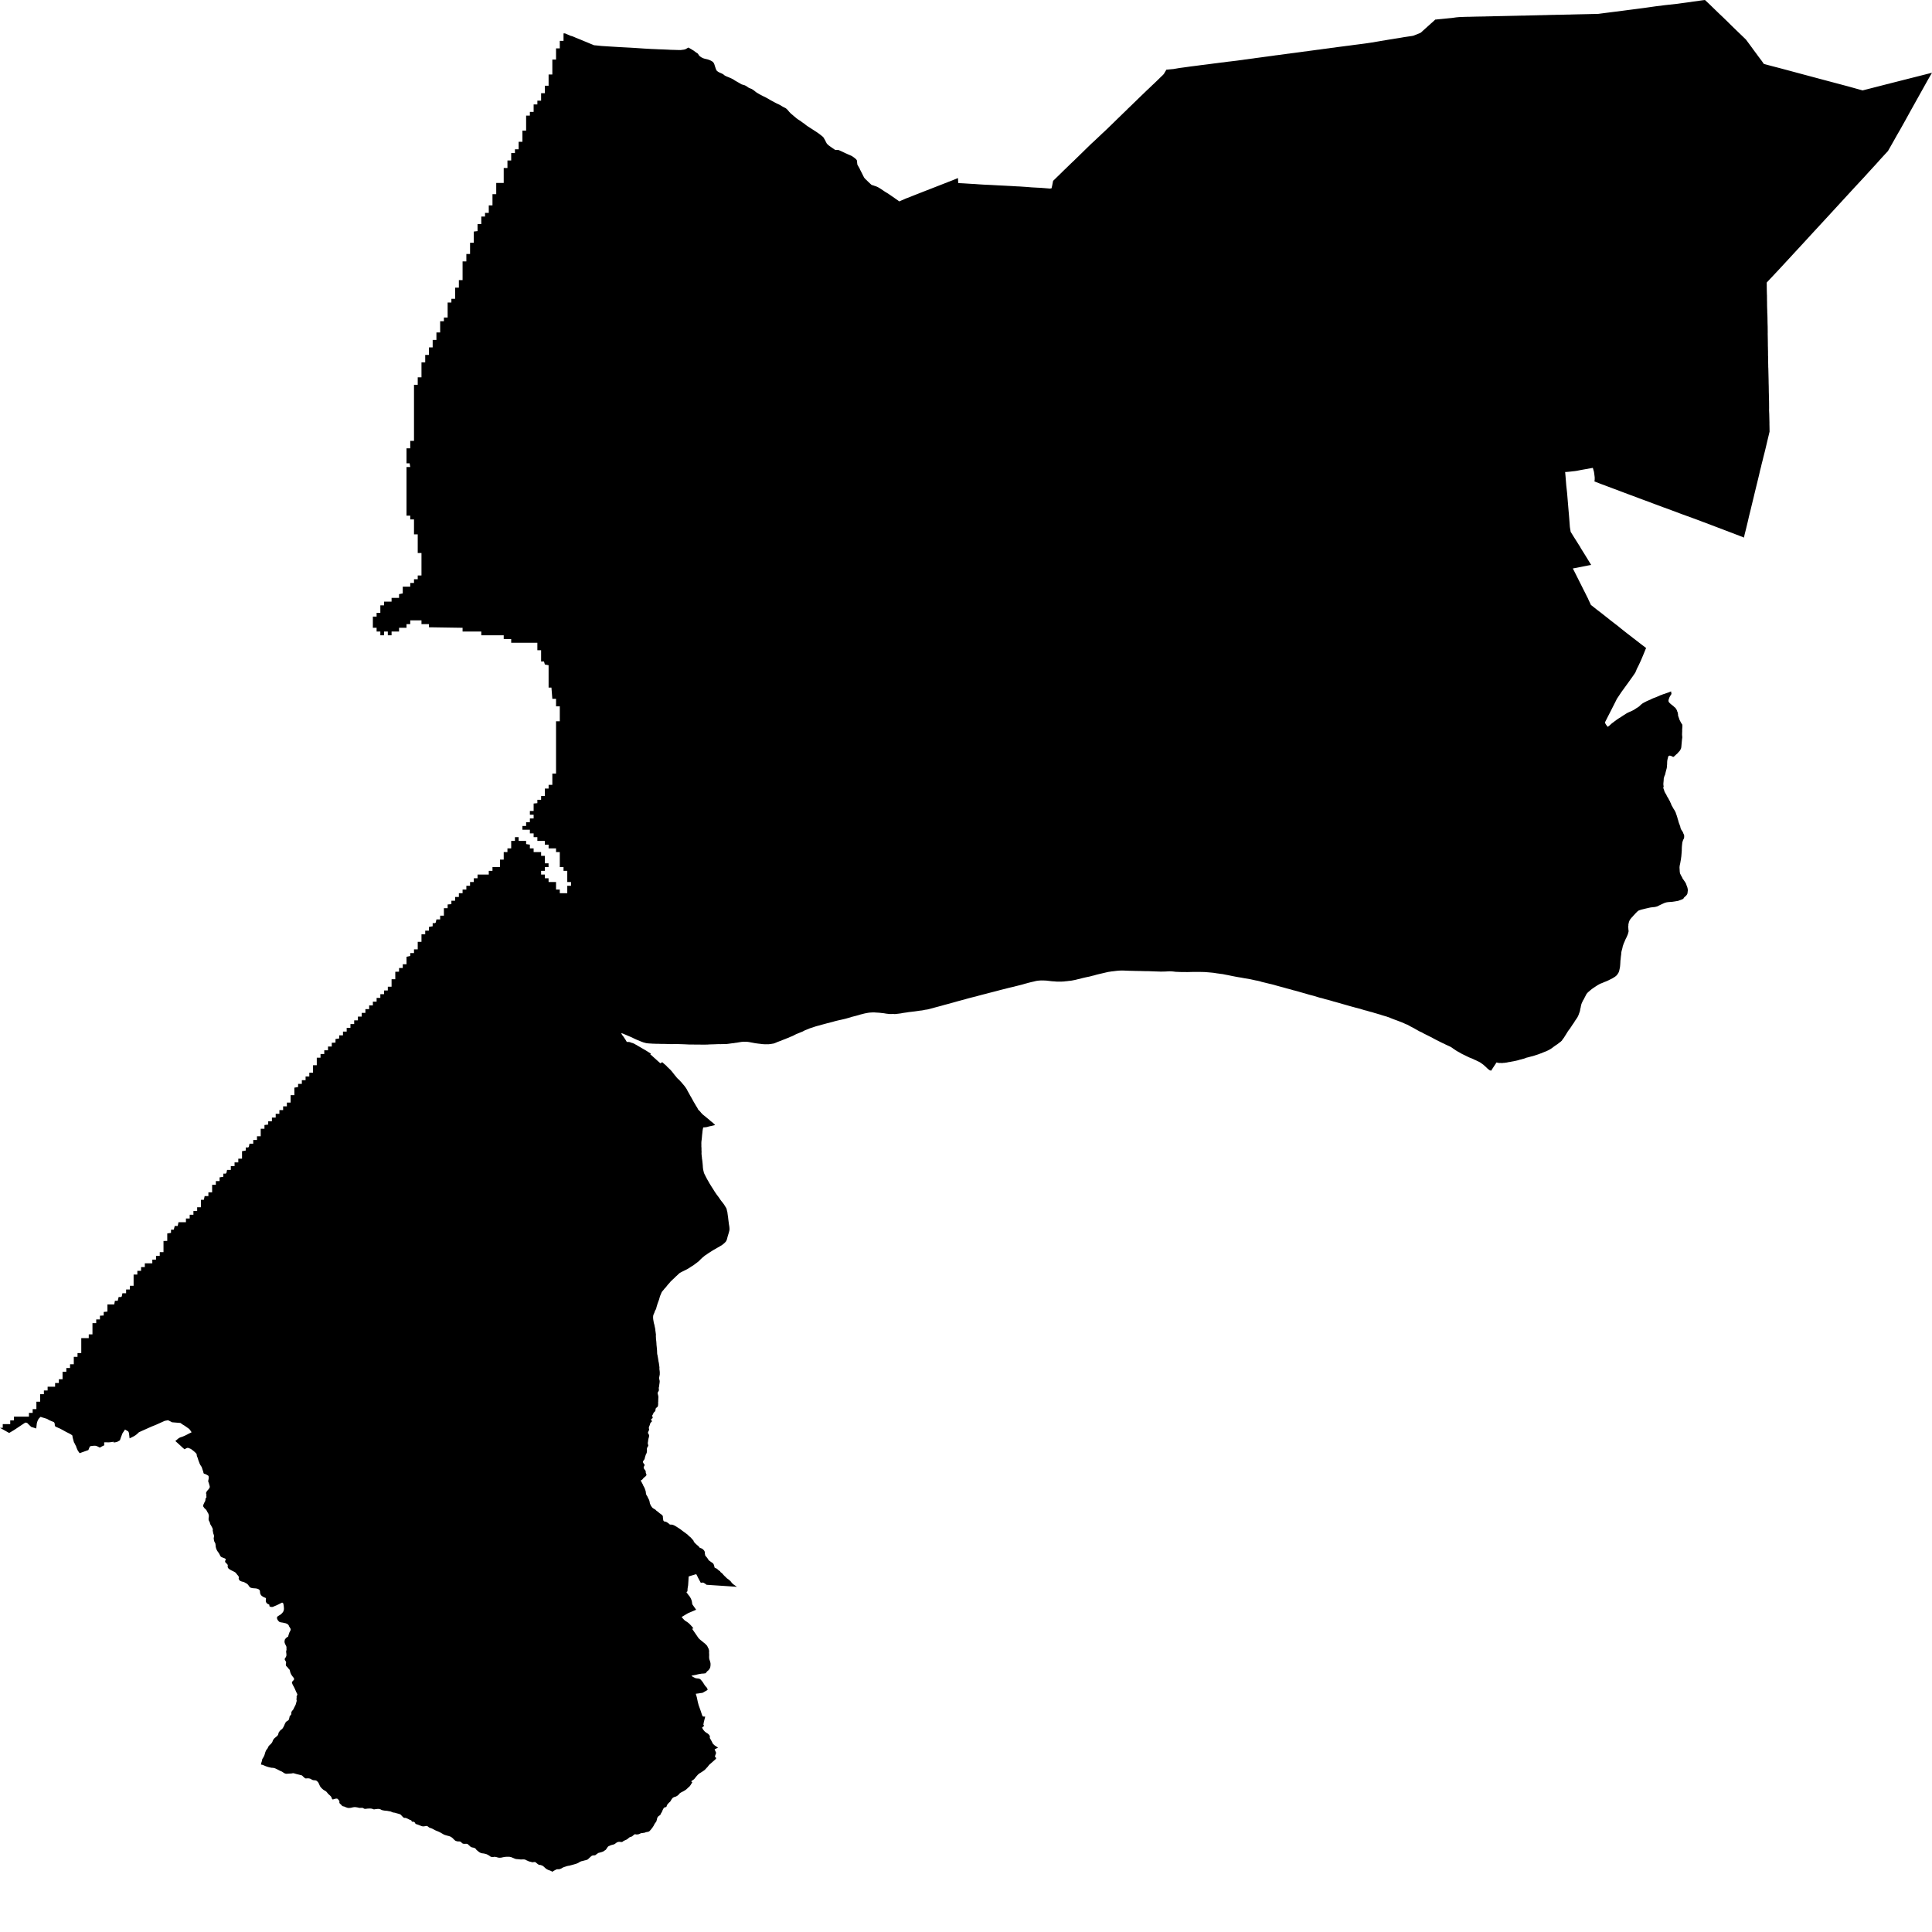 <svg xmlns="http://www.w3.org/2000/svg" width="256" height="256"><path d="M244.894,11.449 246.803,11.98 250.576,11.014 256,9.64 255.459,10.572 253.636,13.837 253.112,14.776 252.476,15.932 251.791,17.157 251.369,17.885 250.857,18.796 250.165,20.014 249.265,20.987 248.59,21.742 247.595,22.824 247.08,23.395 245.777,24.796 242.018,28.885 241.119,29.858 239.921,31.157 238.792,32.388 237.91,33.341 236.988,34.341 235.748,35.681 234.227,37.3 234.098,37.443 234.105,37.742 234.105,37.98 234.11,38.416 234.125,39.014 234.134,39.157 234.137,39.647 234.139,39.851 234.144,39.994 234.148,40.477 234.151,40.667 234.17,41.171 234.171,41.409 234.18,41.538 234.193,41.817 234.2,42.116 234.21,42.824 234.226,43.28 234.233,44.048 234.229,44.219 234.241,44.776 234.244,44.967 234.251,45.552 234.253,45.838 234.261,46.035 234.265,46.348 234.272,46.532 234.273,47.096 234.284,47.293 234.287,47.504 234.292,47.736 234.29,48.001 234.299,48.368 234.301,48.627 234.312,48.817 234.347,50.273 234.355,50.804 234.367,51.178 234.377,51.94 234.386,52.253 234.392,52.559 234.409,53.192 234.413,53.464 234.416,54.062 234.411,54.389 234.432,54.824 234.437,55.042 234.46,55.953 234.459,56.212 234.467,56.552 234.476,57.198 234.168,58.484 234.008,59.164 233.87,59.743 233.661,60.559 233.557,60.994 233.421,61.518 233.358,61.804 233.222,62.328 233.112,62.818 232.959,63.457 232.702,64.505 232.532,65.199 232.455,65.518 232.358,65.933 232.295,66.185 232.108,66.954 231.954,67.6 231.756,68.396 231.605,69.056 231.335,70.178 231.183,70.77 231.13,71.008 231.115,71.103 231.113,71.233 228.437,70.212 226.897,69.627 224.697,68.797 222.824,68.117 221.135,67.484 220.569,67.28 220.288,67.178 219.309,66.811 218.979,66.688 218.445,66.484 218.015,66.328 217.22,66.035 216.889,65.906 216.322,65.695 216.004,65.58 215.715,65.471 214.734,65.103 214.059,64.845 213.795,64.75 213.582,64.668 213.067,64.477 212.533,64.273 212.156,64.137 211.826,64.008 211.273,63.797 211.304,63.559 211.307,63.267 211.27,62.954 211.237,62.716 211.213,62.532 211.059,61.994 210.79,62.042 209.957,62.192 209.501,62.273 208.948,62.382 208.674,62.423 208.351,62.457 208.067,62.491 207.793,62.518 207.55,62.539 207.39,62.539 207.438,63.083 207.54,64.348 207.647,65.307 207.846,67.688 207.878,68.049 207.929,68.654 207.97,69.219 208.011,69.77 208.026,69.899 208.089,70.267 208.121,70.471 208.343,70.825 208.518,71.11 208.979,71.838 209.128,72.076 209.383,72.478 209.451,72.614 209.715,73.035 209.861,73.267 210.256,73.906 210.839,74.859 210.625,74.893 208.676,75.274 208.406,75.328 208.516,75.532 208.798,76.09 209.649,77.784 209.804,78.097 210.091,78.661 210.225,78.934 210.321,79.124 210.407,79.287 210.458,79.41 210.513,79.532 210.693,79.913 210.798,80.151 211.639,80.818 211.902,81.015 212.264,81.294 212.521,81.498 213.225,82.056 213.465,82.247 214.436,82.995 214.85,83.335 215.555,83.893 215.895,84.151 216.445,84.58 216.782,84.838 217.265,85.213 217.574,85.451 218.12,85.866 218.028,86.07 217.836,86.546 217.538,87.26 217.406,87.566 217.118,88.185 216.911,88.587 216.855,88.716 216.81,88.832 216.688,89.117 216.608,89.24 216.331,89.641 216.091,89.975 215.729,90.485 215.484,90.818 215.2,91.213 214.868,91.668 214.431,92.322 214.319,92.492 214.259,92.573 214.06,92.975 213.87,93.349 213.426,94.226 213.038,94.981 212.693,95.662 212.681,95.757 212.698,95.825 212.756,95.941 212.838,96.063 213.03,96.308 213.145,96.226 213.305,96.104 213.418,95.995 213.526,95.893 213.647,95.798 213.781,95.703 213.936,95.58 214.082,95.478 214.166,95.41 214.339,95.288 214.462,95.206 214.598,95.124 214.705,95.063 214.8,94.995 214.904,94.927 215.026,94.845 215.13,94.777 215.222,94.723 215.29,94.682 215.407,94.601 215.496,94.546 215.574,94.498 215.747,94.41 215.911,94.335 216.003,94.301 216.089,94.26 216.191,94.213 216.293,94.165 216.401,94.111 216.509,94.049 216.642,93.968 216.754,93.893 216.839,93.832 216.947,93.771 217.033,93.716 217.125,93.655 217.208,93.587 217.292,93.512 217.344,93.458 217.394,93.41 217.448,93.362 217.508,93.315 217.571,93.26 217.639,93.213 217.714,93.165 217.805,93.118 217.877,93.07 217.953,93.036 218.009,93.009 218.088,92.968 218.174,92.92 218.285,92.873 218.409,92.818 218.549,92.757 218.695,92.696 218.763,92.662 218.838,92.621 218.897,92.587 218.987,92.553 219.052,92.519 219.125,92.498 219.246,92.451 219.338,92.417 219.452,92.376 219.569,92.322 219.748,92.247 219.846,92.206 219.965,92.145 220.091,92.097 220.183,92.07 220.27,92.036 220.336,92.002 220.545,91.941 220.841,91.832 221.052,91.764 221.215,91.696 221.428,91.614 221.464,91.873 221.481,91.954 221.416,92.049 221.356,92.145 221.26,92.308 221.21,92.403 221.181,92.485 221.149,92.566 221.108,92.689 221.089,92.777 221.084,92.873 221.098,92.947 221.117,93.009 221.154,93.056 221.21,93.124 221.297,93.206 221.375,93.281 221.441,93.335 221.53,93.403 221.651,93.498 221.731,93.56 221.785,93.614 221.862,93.689 221.964,93.764 222.013,93.825 222.054,93.873 222.091,93.927 222.13,93.995 222.171,94.07 222.197,94.118 222.21,94.179 222.237,94.26 222.282,94.342 222.307,94.43 222.319,94.512 222.345,94.621 222.35,94.723 222.345,94.784 222.385,94.893 222.396,94.961 222.47,95.145 222.54,95.369 222.618,95.519 222.676,95.635 222.748,95.764 222.839,95.913 222.904,95.995 222.928,96.145 222.918,96.396 222.901,96.601 222.896,96.716 222.901,96.879 222.89,97.056 222.889,97.145 222.882,97.356 222.894,97.478 222.909,97.655 222.908,97.743 222.896,97.832 222.877,97.961 222.836,98.383 222.787,98.941 222.773,99.05 222.746,99.165 222.714,99.24 222.649,99.363 222.617,99.431 222.574,99.485 222.481,99.594 222.351,99.73 222.294,99.805 222.207,99.886 222.095,99.982 221.945,100.124 221.892,100.179 221.714,100.308 221.51,100.199 221.343,100.138 221.239,100.124 221.173,100.138 221.11,100.165 221.038,100.274 221.011,100.397 220.945,100.662 220.923,100.791 220.907,100.948 220.899,101.281 220.88,101.478 220.873,101.628 220.856,101.75 220.828,101.873 220.795,101.988 220.751,102.158 220.698,102.363 220.664,102.519 220.642,102.594 220.617,102.696 220.564,102.791 220.527,102.893 220.487,103.029 220.453,103.172 220.45,103.274 220.44,103.451 220.407,103.805 220.406,103.954 220.423,104.104 220.445,104.179 220.411,104.308 220.396,104.363 220.402,104.431 220.443,104.546 220.481,104.655 220.516,104.744 220.53,104.812 220.561,104.893 220.595,104.968 220.644,105.05 220.673,105.097 220.697,105.152 220.744,105.22 220.782,105.274 220.829,105.39 220.87,105.465 220.911,105.553 220.941,105.601 220.986,105.669 221.033,105.737 221.084,105.832 221.125,105.914 221.173,106.009 221.214,106.084 221.271,106.165 221.305,106.267 221.341,106.349 221.384,106.417 221.416,106.492 221.431,106.56 221.464,106.642 221.516,106.744 221.566,106.832 221.622,106.927 221.712,107.091 221.78,107.213 221.88,107.356 221.933,107.472 221.989,107.56 222.023,107.628 222.038,107.676 222.064,107.744 222.086,107.832 222.127,107.934 222.164,108.029 222.197,108.138 222.241,108.274 222.282,108.424 222.307,108.519 222.338,108.614 222.373,108.716 222.396,108.818 222.411,108.866 222.443,108.975 222.494,109.125 222.538,109.227 222.603,109.417 222.639,109.499 222.646,109.553 222.673,109.676 222.69,109.744 222.724,109.819 222.753,109.893 222.795,109.968 222.833,110.023 222.87,110.07 222.911,110.131 222.942,110.179 222.969,110.24 223.003,110.295 223.032,110.37 223.054,110.444 223.1,110.526 223.137,110.614 223.161,110.71 223.164,110.812 223.158,110.921 223.154,110.995 223.142,111.057 223.096,111.165 223.061,111.227 223.032,111.281 222.999,111.37 222.965,111.478 222.923,111.594 222.877,111.989 222.855,112.234 222.843,112.546 222.845,112.703 222.821,113.023 222.8,113.274 222.78,113.499 222.753,113.676 222.732,113.853 222.707,113.989 222.681,114.132 222.654,114.295 222.629,114.431 222.574,114.669 222.557,114.785 222.552,114.866 222.545,114.941 222.55,115.05 222.562,115.234 222.571,115.444 222.583,115.581 222.625,115.751 222.642,115.805 222.676,115.859 222.736,115.989 222.882,116.24 222.964,116.431 223.064,116.56 223.159,116.703 223.254,116.832 223.328,116.955 223.389,117.057 223.413,117.118 223.479,117.315 223.554,117.499 223.603,117.662 223.627,117.791 223.654,117.955 223.625,118.145 223.613,118.24 223.601,118.377 223.537,118.519 223.44,118.655 223.362,118.73 223.271,118.812 223.195,118.88 223.123,118.955 223.069,119.057 223.037,119.098 222.863,119.179 222.358,119.37 221.916,119.445 221.596,119.492 221.321,119.513 221.052,119.533 220.855,119.56 220.663,119.608 220.532,119.655 220.319,119.751 220.186,119.812 220.003,119.9 219.845,119.975 219.674,120.064 219.583,120.104 219.435,120.145 219.246,120.186 219.089,120.2 218.933,120.213 218.807,120.234 218.654,120.254 218.504,120.288 218.331,120.329 218.176,120.363 218.028,120.397 217.863,120.438 217.674,120.485 217.543,120.513 217.322,120.581 217.207,120.621 217.152,120.642 217.088,120.676 217.02,120.737 216.919,120.812 216.77,120.975 216.696,121.043 216.615,121.132 216.559,121.2 216.446,121.315 216.287,121.499 216.212,121.574 216.134,121.669 216.043,121.778 215.999,121.839 215.941,121.941 215.892,122.036 215.834,122.213 215.8,122.349 215.778,122.458 215.763,122.56 215.773,122.642 215.741,122.778 215.754,122.826 215.758,122.907 215.766,123.057 215.776,123.2 215.797,123.343 215.797,123.411 215.759,123.574 215.713,123.737 215.678,123.846 215.594,124.036 215.537,124.173 215.452,124.336 215.358,124.533 215.249,124.805 215.171,124.968 215.122,125.105 215.066,125.261 215.02,125.397 214.987,125.574 214.943,125.751 214.87,126.016 214.836,126.179 214.822,126.309 214.821,126.417 214.798,126.581 214.778,126.724 214.753,126.969 214.742,127.111 214.715,127.281 214.705,127.52 214.69,127.778 214.668,128.037 214.645,128.22 214.611,128.363 214.574,128.547 214.552,128.628 214.514,128.758 214.467,128.867 214.407,128.969 214.326,129.091 214.28,129.166 214.219,129.234 214.135,129.309 214.004,129.418 213.832,129.526 213.685,129.615 213.55,129.69 213.366,129.778 213.139,129.894 212.914,129.996 212.753,130.064 212.623,130.111 212.435,130.193 212.256,130.268 212.089,130.329 211.986,130.384 211.904,130.418 211.814,130.472 211.729,130.52 211.627,130.581 211.462,130.69 211.39,130.737 211.259,130.826 211.132,130.907 211.045,130.969 210.87,131.098 210.773,131.179 210.622,131.309 210.477,131.431 210.394,131.506 210.297,131.615 210.241,131.683 210.179,131.778 210.079,131.982 210.008,132.118 209.912,132.295 209.858,132.418 209.776,132.533 209.715,132.663 209.635,132.826 209.589,132.935 209.543,133.05 209.48,133.302 209.446,133.506 209.392,133.703 209.361,133.914 209.317,134.078 209.281,134.173 209.249,134.248 209.23,134.302 209.21,134.37 209.169,134.486 209.144,134.54 209.082,134.669 209.03,134.778 208.997,134.826 208.94,134.914 208.889,134.996 208.763,135.173 208.667,135.316 208.625,135.397 208.589,135.458 208.492,135.595 208.443,135.669 208.378,135.758 208.28,135.907 208.212,136.016 208.161,136.084 208.101,136.18 208.065,136.241 208.023,136.295 207.987,136.336 207.945,136.397 207.902,136.452 207.807,136.581 207.764,136.642 207.724,136.703 207.669,136.799 207.637,136.853 207.604,136.894 207.526,137.03 207.491,137.084 207.416,137.2 207.377,137.261 207.234,137.493 207.106,137.663 207.031,137.758 206.96,137.88 206.89,137.942 206.802,138.03 206.707,138.098 206.39,138.343 206.268,138.425 206.166,138.493 205.922,138.663 205.752,138.792 205.664,138.86 205.574,138.921 205.485,138.982 205.31,139.084 205.222,139.132 205.144,139.173 205.026,139.227 204.917,139.282 204.834,139.316 204.756,139.343 204.564,139.418 204.455,139.465 204.349,139.506 204.234,139.561 204.091,139.601 203.965,139.656 203.734,139.737 203.496,139.812 203.332,139.867 203.142,139.928 202.837,140.003 202.611,140.064 202.409,140.118 202.337,140.132 202.22,140.166 201.963,140.268 201.768,140.316 201.676,140.343 201.536,140.384 201.371,140.418 201.193,140.479 200.941,140.54 200.718,140.588 200.555,140.622 200.404,140.649 200.247,140.676 200.135,140.703 200.031,140.717 199.9,140.737 199.814,140.751 199.718,140.778 199.637,140.792 199.575,140.799 199.495,140.812 199.441,140.812 199.37,140.826 199.293,140.84 199.213,140.833 199.154,140.846 199.086,140.853 199.018,140.86 198.912,140.853 198.802,140.846 198.711,140.853 198.562,140.84 198.429,140.812 198.347,140.792 198.298,140.778 197.99,141.248 197.761,141.595 197.592,141.867 197.516,141.853 197.376,141.806 197.286,141.744 197.171,141.642 197.074,141.567 196.987,141.479 196.892,141.384 196.749,141.255 196.541,141.071 196.341,140.928 196.198,140.826 196.074,140.744 195.91,140.663 195.694,140.561 195.535,140.479 195.363,140.411 195.194,140.323 195.031,140.254 194.669,140.112 194.47,140.016 194.196,139.88 193.718,139.649 193.551,139.554 193.402,139.465 193.148,139.329 192.946,139.207 192.543,138.935 192.431,138.853 192.301,138.765 192.14,138.676 191.886,138.561 191.589,138.425 191.347,138.302 191.06,138.173 190.79,138.037 190.551,137.914 190.235,137.758 189.943,137.601 189.676,137.452 189.366,137.302 189.116,137.173 188.687,136.962 188.422,136.812 188.3,136.751 188.131,136.683 187.74,136.465 187.312,136.22 186.912,136.016 186.507,135.785 186.388,135.744 186.293,135.703 186.118,135.629 186.011,135.574 185.885,135.52 185.754,135.465 185.573,135.397 185.397,135.329 185.114,135.22 184.919,135.152 184.704,135.071 184.509,134.996 184.271,134.901 184.033,134.799 183.869,134.751 183.749,134.703 183.575,134.656 183.232,134.554 183.053,134.499 182.903,134.445 182.704,134.39 182.524,134.336 182.342,134.282 182.094,134.214 181.937,134.159 181.811,134.125 181.689,134.091 181.57,134.064 181.478,134.037 181.339,133.996 181.213,133.962 181.09,133.921 180.978,133.894 180.873,133.873 180.779,133.846 180.555,133.778 180.209,133.669 179.992,133.615 179.873,133.581 179.711,133.54 179.57,133.506 179.383,133.452 179.146,133.39 178.924,133.329 178.594,133.234 178.381,133.173 178.209,133.125 178.024,133.071 177.806,133.009 177.536,132.928 177.359,132.88 177.165,132.826 176.874,132.744 176.684,132.697 176.497,132.635 176.209,132.554 175.966,132.486 175.718,132.424 175.529,132.377 175.359,132.322 175.15,132.261 174.925,132.214 174.769,132.166 174.592,132.118 174.35,132.037 174.14,131.975 173.89,131.907 173.643,131.846 173.396,131.778 173.01,131.662 172.475,131.513 172.236,131.445 172.058,131.39 171.813,131.322 171.48,131.234 171.35,131.207 171.116,131.132 170.495,130.969 170.26,130.901 170.017,130.833 169.83,130.785 169.605,130.724 169.155,130.601 168.781,130.492 168.466,130.411 168.219,130.356 167.913,130.282 167.582,130.2 167.44,130.166 167.298,130.132 167.138,130.091 167.042,130.057 166.93,130.023 166.781,129.989 166.636,129.955 166.529,129.935 166.34,129.901 165.91,129.805 165.69,129.758 165.406,129.703 165.155,129.662 164.857,129.615 164.462,129.54 164.08,129.479 163.709,129.411 163.245,129.322 162.731,129.213 162.468,129.166 162.17,129.105 161.947,129.064 161.745,129.043 161.481,129.003 161.258,128.975 160.884,128.914 160.658,128.887 160.365,128.86 159.706,128.805 159.36,128.792 158.911,128.785 158.073,128.785 157.33,128.805 156.933,128.798 156.501,128.798 156.177,128.785 155.782,128.771 155.583,128.744 155.251,128.71 154.955,128.703 154.66,128.717 154.476,128.73 154.165,128.737 153.819,128.744 153.42,128.73 152.984,128.717 152.149,128.683 151.806,128.683 151.513,128.676 151.018,128.662 150.529,128.656 150.068,128.642 149.658,128.635 149.494,128.628 149.216,128.615 149.006,128.608 148.767,128.601 148.586,128.601 148.372,128.608 148.165,128.622 147.899,128.649 147.449,128.703 147.297,128.717 147.052,128.758 146.857,128.785 146.707,128.819 146.527,128.86 146.265,128.921 146.062,128.969 145.568,129.084 145.244,129.166 144.996,129.241 144.785,129.288 144.649,129.322 144.406,129.39 144.141,129.445 143.937,129.486 143.663,129.547 143.408,129.608 143.158,129.676 143.057,129.703 142.8,129.758 142.596,129.812 142.324,129.873 142.227,129.887 142.105,129.914 141.909,129.948 141.775,129.962 141.573,129.982 141.385,130.009 141.275,130.016 141.129,130.03 140.999,130.05 140.834,130.057 140.61,130.071 140.351,130.071 140.215,130.071 140.103,130.071 140.001,130.064 139.916,130.064 139.777,130.043 139.52,130.03 139.443,130.023 139.34,130.016 139.222,130.003 139.122,129.989 138.986,129.975 138.782,129.948 138.651,129.935 138.334,129.921 138.168,129.921 138.008,129.914 137.848,129.921 137.741,129.928 137.639,129.935 137.527,129.948 137.367,129.969 137.273,129.989 137.151,130.016 136.957,130.064 136.807,130.098 136.598,130.145 136.441,130.186 136.271,130.227 136.079,130.282 135.953,130.316 135.843,130.343 135.47,130.452 135.212,130.52 134.964,130.581 134.838,130.615 134.613,130.669 134.334,130.744 133.945,130.833 133.685,130.894 133.55,130.928 133.396,130.969 133.164,131.03 133.021,131.064 132.717,131.139 132.406,131.22 132.18,131.282 131.547,131.445 131.231,131.526 130.962,131.594 130.765,131.649 130.605,131.69 130.173,131.799 129.969,131.853 129.853,131.887 129.659,131.935 129.469,131.989 129.273,132.043 129.122,132.077 128.972,132.118 128.853,132.145 128.696,132.186 128.401,132.261 128.06,132.356 127.783,132.438 127.542,132.499 127.212,132.588 127.004,132.642 126.501,132.785 126.285,132.846 126.057,132.907 125.873,132.962 125.615,133.03 125.149,133.152 124.819,133.248 124.487,133.336 124.293,133.39 124.123,133.431 123.953,133.479 123.703,133.547 123.623,133.574 123.506,133.601 123.354,133.642 123.179,133.69 122.992,133.737 122.892,133.758 122.781,133.778 122.652,133.792 122.548,133.812 122.467,133.826 122.365,133.853 122.285,133.867 122.195,133.88 122.064,133.901 121.953,133.907 121.86,133.921 121.4,133.989 121.157,134.023 120.963,134.043 120.752,134.071 120.56,134.091 120.346,134.118 120.113,134.159 119.95,134.18 119.579,134.234 119.494,134.248 119.436,134.268 119.346,134.282 119.249,134.288 119.155,134.309 119.016,134.322 118.829,134.343 118.662,134.363 118.545,134.37 118.378,134.356 117.9,134.363 117.696,134.343 117.393,134.309 117.29,134.288 117.128,134.261 116.943,134.241 116.802,134.227 116.589,134.2 116.404,134.186 116.038,134.166 115.875,134.152 115.618,134.152 115.376,134.166 115.174,134.18 115.002,134.207 114.837,134.234 114.541,134.295 114.274,134.363 113.98,134.438 113.764,134.506 113.424,134.601 112.883,134.737 112.72,134.792 112.512,134.853 112.269,134.921 112.031,134.989 111.591,135.091 111.375,135.139 111.16,135.186 110.895,135.248 110.603,135.322 110.375,135.39 110.006,135.486 109.844,135.533 109.625,135.581 109.378,135.649 109.198,135.697 108.97,135.758 108.8,135.805 108.621,135.86 108.354,135.928 108.223,135.962 108.155,135.982 107.997,136.03 107.842,136.084 107.679,136.139 107.451,136.214 107.313,136.254 107.079,136.356 106.783,136.472 106.643,136.527 106.492,136.608 106.322,136.697 106.201,136.744 105.912,136.86 105.744,136.928 105.648,136.969 105.54,137.01 105.344,137.105 105.172,137.2 105.067,137.248 104.924,137.316 104.769,137.37 104.643,137.425 104.546,137.472 104.385,137.54 104.244,137.588 104.096,137.656 103.963,137.703 103.851,137.751 103.75,137.785 103.648,137.826 103.514,137.887 103.381,137.942 103.262,137.976 103.145,138.023 103.046,138.057 102.926,138.112 102.733,138.193 102.602,138.241 102.502,138.275 102.361,138.295 102.176,138.329 102.104,138.336 102.021,138.35 101.936,138.356 101.812,138.37 101.725,138.37 101.624,138.363 101.521,138.37 101.342,138.37 101.262,138.363 101.084,138.356 100.954,138.343 100.766,138.316 100.499,138.288 100.295,138.261 100.048,138.227 99.767,138.173 99.533,138.132 99.368,138.098 99.198,138.071 99.106,138.057 98.949,138.044 98.516,138.037 98.255,138.057 97.83,138.125 97.647,138.159 97.454,138.18 97.226,138.22 97.061,138.234 96.708,138.282 96.507,138.309 96.271,138.336 95.913,138.343 95.422,138.356 95.294,138.35 95.039,138.356 94.748,138.37 94.262,138.384 94,138.391 93.742,138.411 93.223,138.418 92.531,138.411 92.204,138.411 91.76,138.404 91.34,138.404 91.073,138.391 90.782,138.377 90.413,138.363 89.757,138.343 89.405,138.343 89.014,138.35 88.515,138.343 88.298,138.329 87.946,138.322 87.599,138.322 87.257,138.309 87.138,138.309 86.973,138.309 86.804,138.302 86.646,138.295 86.503,138.295 86.434,138.288 86.332,138.282 86.242,138.275 85.976,138.261 85.906,138.254 85.774,138.241 85.599,138.214 85.315,138.139 85.202,138.105 85.126,138.071 85.031,138.044 84.779,137.935 84.653,137.88 84.536,137.839 84.369,137.771 84.162,137.676 84.027,137.615 83.866,137.533 83.77,137.486 83.594,137.404 83.425,137.336 83.102,137.2 82.922,137.118 82.782,137.064 82.651,137.003 82.49,136.942 82.318,136.88 82.376,137.03 82.412,137.098 82.473,137.186 82.531,137.261 82.602,137.343 82.663,137.438 82.721,137.527 82.811,137.663 82.893,137.785 82.986,137.948 83.032,138.016 83.053,138.064 83.264,138.064 83.456,138.084 83.587,138.139 83.667,138.173 83.741,138.186 83.832,138.214 84.012,138.288 84.102,138.336 84.228,138.411 84.359,138.479 84.481,138.554 84.629,138.642 84.811,138.744 84.959,138.833 85.066,138.894 85.264,139.01 85.42,139.098 85.583,139.193 85.696,139.268 85.835,139.35 85.957,139.431 86.071,139.499 86.211,139.581 86.255,139.608 86.165,139.703 86.354,139.86 86.645,140.125 86.946,140.391 86.992,140.438 87.235,140.656 87.503,140.894 87.757,140.744 87.838,140.826 88.281,141.207 88.338,141.268 88.42,141.37 88.466,141.404 88.543,141.479 88.611,141.54 88.675,141.608 88.74,141.669 88.801,141.724 88.84,141.765 88.888,141.812 88.941,141.88 89.029,141.976 89.104,142.071 89.17,142.159 89.243,142.248 89.294,142.316 89.33,142.357 89.371,142.418 89.407,142.459 89.449,142.513 89.492,142.561 89.58,142.663 89.633,142.731 89.704,142.826 89.774,142.894 89.816,142.935 89.859,142.982 89.952,143.05 90.012,143.105 90.085,143.2 90.157,143.275 90.199,143.316 90.25,143.37 90.323,143.452 90.395,143.54 90.451,143.608 90.536,143.704 90.602,143.785 90.697,143.894 90.743,143.969 90.815,144.057 90.888,144.159 90.924,144.221 90.97,144.289 91.015,144.357 91.066,144.472 91.213,144.738 91.332,144.948 91.444,145.159 91.565,145.363 91.735,145.663 91.876,145.928 92.058,146.234 92.203,146.486 92.396,146.792 92.507,147.017 92.633,147.146 92.781,147.295 92.891,147.438 92.993,147.547 93.114,147.67 93.34,147.853 93.631,148.091 93.852,148.275 94.024,148.418 94.192,148.568 94.436,148.758 94.629,148.935 94.759,149.064 94.641,149.105 94.413,149.159 94.226,149.2 93.919,149.268 93.686,149.336 93.514,149.364 93.18,149.391 93.123,149.642 93.107,149.744 93.082,149.928 93.066,150.105 93.029,150.418 93.007,150.69 92.985,150.908 92.953,151.18 92.937,151.316 92.932,151.513 92.936,151.683 92.934,151.921 92.951,152.132 92.951,152.425 92.963,152.629 92.953,152.853 92.968,153.051 93.004,153.35 93.024,153.588 93.048,153.683 93.055,153.792 93.072,153.915 93.099,154.187 93.124,154.452 93.135,154.67 93.155,154.833 93.182,155.037 93.22,155.146 93.245,155.302 93.282,155.411 93.32,155.513 93.47,155.813 93.57,156.01 93.672,156.2 93.745,156.336 93.815,156.452 93.903,156.609 94.009,156.799 94.31,157.282 94.493,157.568 94.73,157.949 94.941,158.255 95.233,158.643 95.453,158.969 95.595,159.16 95.713,159.302 95.939,159.602 96.101,159.867 96.216,160.051 96.283,160.207 96.317,160.377 96.381,160.615 96.408,160.833 96.436,161.037 96.48,161.343 96.504,161.568 96.597,162.282 96.629,162.452 96.652,162.663 96.663,162.854 96.65,163.024 96.597,163.241 96.522,163.507 96.475,163.656 96.434,163.792 96.396,163.928 96.325,164.214 96.276,164.337 96.196,164.493 96.063,164.643 95.893,164.799 95.692,164.956 95.349,165.167 95.099,165.309 94.856,165.452 94.599,165.595 94.43,165.697 94.237,165.82 93.951,166.003 93.803,166.099 93.606,166.241 93.408,166.364 93.248,166.5 93.08,166.636 92.915,166.792 92.757,166.942 92.694,167.017 92.6,167.105 92.39,167.275 92.061,167.52 91.869,167.663 91.645,167.799 91.487,167.901 91.315,168.017 91.157,168.112 91.026,168.187 90.867,168.269 90.646,168.378 90.476,168.459 90.265,168.568 90.153,168.629 90.07,168.677 90.005,168.724 89.776,168.942 89.629,169.078 89.451,169.241 89.322,169.378 89.175,169.507 88.85,169.82 88.672,170.037 88.51,170.207 88.333,170.432 88.223,170.575 88.075,170.724 87.952,170.881 87.821,171.037 87.726,171.146 87.682,171.221 87.626,171.344 87.568,171.486 87.481,171.69 87.432,171.827 87.388,171.99 87.327,172.208 87.133,172.731 86.983,173.228 86.947,173.398 86.874,173.554 86.787,173.691 86.752,173.813 86.696,173.963 86.614,174.14 86.577,174.248 86.551,174.344 86.543,174.446 86.537,174.582 86.548,174.738 86.563,174.874 86.588,175.01 86.612,175.153 86.634,175.296 86.68,175.439 86.714,175.575 86.757,175.799 86.791,175.935 86.811,176.051 86.832,176.153 86.837,176.282 86.861,176.432 86.886,176.629 86.912,176.806 86.913,176.922 86.905,177.044 86.917,177.228 86.925,177.432 86.942,177.582 86.958,177.704 86.973,177.867 86.985,178.051 86.99,178.187 87.015,178.419 87.031,178.582 87.044,178.759 87.06,178.888 87.061,178.99 87.07,179.106 87.07,179.221 87.075,179.316 87.088,179.453 87.119,179.548 87.126,179.609 87.172,179.861 87.209,180.072 87.221,180.153 87.265,180.439 87.303,180.595 87.328,180.786 87.367,181.065 87.384,181.221 87.372,181.385 87.396,181.561 87.417,181.725 87.425,181.847 87.424,181.922 87.422,182.024 87.422,182.126 87.398,182.249 87.369,182.405 87.34,182.514 87.338,182.657 87.359,182.772 87.393,182.881 87.405,182.963 87.413,183.044 87.407,183.147 87.391,183.249 87.379,183.364 87.355,183.5 87.35,183.609 87.338,183.704 87.31,183.786 87.296,183.861 87.291,183.929 87.294,183.997 87.304,184.085 87.31,184.181 87.298,184.262 87.257,184.344 87.187,184.459 87.15,184.534 87.136,184.609 87.151,184.677 87.163,184.732 87.182,184.786 87.189,184.84 87.211,184.902 87.223,184.976 87.235,185.065 87.236,185.174 87.228,185.303 87.225,185.419 87.219,185.528 87.216,185.738 87.202,185.84 87.204,185.915 87.213,186.024 87.184,186.289 87.15,186.378 87.066,186.466 87.014,186.507 86.954,186.548 86.918,186.596 86.878,186.657 86.862,186.759 86.854,186.82 86.842,186.915 86.818,186.983 86.782,187.024 86.728,187.065 86.682,187.113 86.636,187.174 86.597,187.215 86.56,187.296 86.534,187.378 86.492,187.446 86.461,187.5 86.405,187.575 86.468,187.752 86.49,187.82 86.476,187.881 86.446,187.929 86.357,187.99 86.281,188.031 86.282,188.119 86.325,188.215 86.376,188.276 86.372,188.357 86.342,188.405 86.27,188.453 86.219,188.514 86.175,188.568 86.145,188.67 86.1,188.806 86.063,188.915 86.027,188.99 85.993,189.079 85.973,189.194 85.983,189.283 86.012,189.398 86.005,189.5 85.961,189.575 85.898,189.704 85.867,189.786 85.859,189.854 85.878,189.915 85.925,190.004 85.971,190.072 85.993,190.133 86.009,190.194 86.009,190.276 85.99,190.398 85.966,190.494 85.932,190.602 85.91,190.698 85.889,190.82 85.881,190.915 85.867,191.011 85.847,191.092 85.842,191.153 85.838,191.221 85.844,191.33 85.866,191.392 85.891,191.466 85.898,191.521 85.896,191.582 85.855,191.657 85.803,191.739 85.765,191.8 85.745,191.854 85.728,191.909 85.718,191.99 85.718,192.099 85.728,192.215 85.718,192.33 85.699,192.466 85.672,192.555 85.641,192.623 85.594,192.705 85.554,192.8 85.522,192.909 85.493,192.99 85.471,193.072 85.456,193.133 85.434,193.215 85.423,193.283 85.386,193.371 85.344,193.432 85.313,193.473 85.264,193.541 85.226,193.602 85.202,193.65 85.196,193.718 85.214,193.793 85.259,193.875 85.304,193.949 85.361,194.011 85.4,194.058 85.42,194.126 85.369,194.242 85.316,194.337 85.294,194.392 85.291,194.446 85.299,194.521 85.349,194.63 85.405,194.705 85.457,194.773 85.505,194.827 85.532,194.895 85.56,194.97 85.571,195.058 85.565,195.147 85.621,195.29 85.653,195.371 85.668,195.419 85.609,195.548 85.558,195.603 85.446,195.691 85.359,195.773 85.282,195.834 85.162,195.977 85.107,196.045 85.041,196.092 84.889,196.181 84.959,196.29 85.008,196.378 85.082,196.528 85.184,196.711 85.219,196.8 85.233,196.847 85.259,196.895 85.298,196.956 85.33,197.011 85.372,197.099 85.41,197.181 85.437,197.242 85.468,197.324 85.493,197.419 85.522,197.487 85.551,197.582 85.568,197.671 85.585,197.82 85.592,197.888 85.617,197.997 85.641,198.052 85.672,198.12 85.726,198.208 85.772,198.269 85.828,198.392 85.901,198.548 85.951,198.637 86,198.732 86.032,198.82 86.054,198.909 86.083,199.011 86.099,199.14 86.116,199.222 86.175,199.351 86.214,199.426 86.228,199.473 86.264,199.535 86.306,199.596 86.364,199.671 86.403,199.732 86.439,199.773 86.486,199.814 86.587,199.882 86.665,199.936 86.719,199.963 86.808,200.011 86.867,200.058 86.925,200.12 86.983,200.181 87.031,200.215 87.088,200.249 87.179,200.324 87.24,200.371 87.338,200.453 87.401,200.507 87.463,200.555 87.543,200.603 87.597,200.643 87.645,200.691 87.725,200.752 87.765,200.793 87.81,200.861 87.83,200.922 87.838,200.977 87.837,201.045 87.847,201.147 87.861,201.263 87.872,201.337 87.89,201.453 87.935,201.535 87.985,201.589 88.078,201.609 88.138,201.623 88.208,201.63 88.264,201.65 88.361,201.705 88.464,201.766 88.524,201.814 88.594,201.861 88.633,201.895 88.706,201.97 88.781,202.011 88.844,202.018 88.917,202.018 89.039,202.024 89.095,202.031 89.187,202.065 89.25,202.086 89.315,202.113 89.418,202.167 89.617,202.283 89.753,202.371 89.905,202.467 90.009,202.535 90.119,202.609 90.213,202.678 90.356,202.786 90.429,202.848 90.536,202.922 90.663,203.018 90.776,203.092 90.864,203.167 90.981,203.249 91.106,203.344 91.206,203.446 91.289,203.528 91.335,203.575 91.425,203.637 91.539,203.739 91.587,203.793 91.646,203.868 91.748,203.977 91.818,204.052 91.879,204.133 91.907,204.181 91.929,204.263 91.98,204.344 92.027,204.392 92.129,204.507 92.174,204.548 92.228,204.596 92.305,204.671 92.364,204.725 92.442,204.786 92.51,204.848 92.566,204.888 92.628,204.97 92.679,205.052 92.738,205.086 92.847,205.133 92.939,205.167 92.995,205.188 93.039,205.215 93.109,205.269 93.186,205.331 93.252,205.399 93.301,205.46 93.352,205.548 93.393,205.657 93.388,205.786 93.391,205.861 93.425,205.984 93.442,206.086 93.466,206.147 93.5,206.188 93.565,206.249 93.599,206.297 93.662,206.371 93.728,206.46 93.803,206.562 93.839,206.623 93.857,206.671 93.893,206.718 93.959,206.78 94.036,206.841 94.119,206.895 94.226,206.977 94.327,207.038 94.398,207.086 94.458,207.14 94.543,207.235 94.565,207.283 94.597,207.378 94.636,207.487 94.652,207.548 94.665,207.637 94.691,207.718 94.8,207.78 94.902,207.82 94.97,207.848 95.051,207.909 95.106,207.97 95.146,208.004 95.186,208.038 95.231,208.079 95.286,208.12 95.347,208.154 95.408,208.188 95.453,208.283 95.534,208.365 95.599,208.406 95.66,208.453 95.711,208.501 95.772,208.576 95.83,208.637 95.871,208.691 95.934,208.752 95.99,208.807 96.036,208.868 96.087,208.909 96.145,208.943 96.206,209.018 96.24,209.059 96.303,209.12 96.364,209.167 96.449,209.222 96.548,209.297 96.669,209.399 96.733,209.453 96.788,209.508 96.834,209.555 96.873,209.603 96.907,209.657 96.948,209.712 97.014,209.78 97.053,209.821 97.114,209.882 97.172,209.929 97.242,209.977 97.327,210.038 97.442,210.12 97.538,210.188 97.647,210.263 97.466,210.249 96.175,210.161 94.628,210.059 93.626,209.991 93.413,209.834 93.214,209.718 93.123,209.698 92.854,209.725 92.577,209.208 92.466,208.997 92.384,208.82 92.259,208.589 92.019,208.65 91.424,208.834 91.248,208.895 91.225,209.365 91.18,210.059 91.111,210.474 91.087,210.861 90.954,210.957 91.017,211.059 91.199,211.31 91.325,211.467 91.413,211.582 91.481,211.705 91.546,211.821 91.617,211.997 91.658,212.12 91.687,212.263 91.733,212.576 92.043,213.018 92.242,213.297 92.107,213.358 91.384,213.664 91.187,213.746 90.884,213.923 90.364,214.236 90.32,214.263 90.412,214.372 90.509,214.487 90.685,214.671 90.755,214.732 90.808,214.773 90.901,214.827 91.053,214.923 91.206,215.038 91.337,215.147 91.415,215.236 91.521,215.338 91.755,215.603 91.881,215.78 91.791,215.787 91.709,215.821 91.861,216.045 92.299,216.678 92.478,216.943 92.594,217.1 92.692,217.195 92.866,217.344 93.012,217.46 93.201,217.617 93.449,217.814 93.595,217.977 93.669,218.038 93.737,218.154 93.823,218.338 93.878,218.433 93.929,218.583 93.964,218.759 93.954,218.964 93.971,219.27 93.961,219.542 93.97,219.739 94.005,219.902 94.09,220.147 94.146,220.379 94.152,220.576 94.145,220.705 94.106,220.957 94.005,221.154 93.896,221.297 93.689,221.474 93.507,221.712 93.233,221.753 92.97,221.766 92.502,221.848 92.216,221.923 91.747,222.011 91.616,222.032 91.772,222.168 92.1,222.338 92.248,222.385 92.463,222.406 92.631,222.433 92.748,222.481 92.867,222.576 92.963,222.698 93.039,222.787 93.143,222.923 93.276,223.141 93.413,223.351 93.553,223.508 93.653,223.617 93.704,223.712 93.747,223.814 93.759,223.923 93.459,224.1 93.066,224.317 92.839,224.338 92.619,224.379 92.194,224.433 92.335,224.909 92.461,225.515 92.572,225.936 92.832,226.664 92.993,227.147 93.077,227.372 93.157,227.447 93.442,227.46 93.424,227.542 93.311,227.991 93.277,228.107 93.201,228.522 93.298,228.685 93.029,228.916 93.129,229.113 93.218,229.243 93.402,229.454 93.626,229.617 93.808,229.726 93.954,229.869 94.044,230.005 94.063,230.1 94.053,230.297 94.189,230.528 94.345,230.814 94.454,231.045 94.682,231.263 94.781,231.331 95.148,231.569 94.689,231.801 94.891,232.263 94.754,232.658 94.731,232.78 94.835,232.862 94.89,232.957 94.879,233.025 94.798,233.12 94.614,233.284 94.221,233.631 93.992,233.828 93.924,233.909 93.832,234.025 93.765,234.114 93.68,234.209 93.612,234.27 93.546,234.352 93.407,234.494 93.332,234.562 93.225,234.637 93.097,234.726 92.98,234.801 92.898,234.855 92.818,234.903 92.723,234.957 92.648,235.005 92.558,235.08 92.519,235.114 92.466,235.161 92.344,235.304 92.308,235.338 92.192,235.481 92.002,235.719 91.891,235.814 91.701,235.943 91.617,236.005 91.619,236.086 91.674,236.134 91.738,236.195 91.684,236.25 91.604,236.365 91.507,236.529 91.396,236.678 91.332,236.746 91.248,236.814 91.153,236.896 91.07,236.984 90.998,237.046 90.937,237.107 90.859,237.161 90.748,237.236 90.599,237.324 90.471,237.392 90.393,237.433 90.34,237.454 90.289,237.488 90.233,237.515 90.17,237.556 90.123,237.576 90.048,237.651 89.941,237.773 89.867,237.855 89.786,237.916 89.731,237.957 89.67,237.998 89.592,238.032 89.526,238.066 89.468,238.08 89.405,238.093 89.352,238.114 89.281,238.148 89.199,238.182 89.155,238.216 89.112,238.263 89.073,238.304 89.041,238.345 89.005,238.399 88.964,238.454 88.929,238.515 88.893,238.597 88.84,238.665 88.813,238.712 88.736,238.787 88.657,238.855 88.594,238.916 88.534,238.984 88.466,239.066 88.415,239.127 88.376,239.202 88.35,239.27 88.337,239.345 88.265,239.433 88.174,239.467 88.088,239.488 88.026,239.515 87.971,239.535 87.881,239.699 87.827,239.801 87.793,239.869 87.767,239.95 87.735,240.018 87.713,240.073 87.677,240.141 87.626,240.216 87.554,240.338 87.524,240.447 87.481,240.481 87.424,240.535 87.359,240.583 87.274,240.637 87.209,240.699 87.162,240.753 87.119,240.828 87.07,240.937 87.051,241.086 87.026,241.154 87.005,241.216 86.99,241.304 86.942,241.386 86.905,241.44 86.852,241.515 86.813,241.563 86.762,241.637 86.723,241.705 86.685,241.767 86.663,241.814 86.636,241.882 86.582,241.971 86.519,242.066 86.446,242.175 86.412,242.223 86.34,242.304 86.265,242.406 86.225,242.461 86.173,242.508 86.114,242.583 86.058,242.631 85.969,242.692 85.849,242.726 85.781,242.74 85.628,242.767 85.534,242.794 85.43,242.842 85.333,242.855 85.243,242.869 85.158,242.882 85.094,242.889 85.026,242.889 84.974,242.903 84.837,242.95 84.758,242.991 84.646,243.039 84.553,243.059 84.367,243.08 84.265,243.066 84.194,243.052 84.134,243.052 84.078,243.059 83.986,243.127 83.951,243.161 83.903,243.202 83.855,243.243 83.764,243.318 83.689,243.359 83.617,243.386 83.554,243.399 83.485,243.427 83.42,243.454 83.378,243.481 83.328,243.522 83.289,243.556 83.25,243.597 83.207,243.624 83.163,243.658 83.083,243.719 83.015,243.76 82.92,243.801 82.755,243.876 82.697,243.903 82.646,243.923 82.576,243.971 82.505,244.039 82.384,244.08 82.224,244.066 82.083,244.052 81.983,244.052 81.852,244.086 81.741,244.127 81.653,244.189 81.614,244.229 81.566,244.257 81.503,244.297 81.466,244.331 81.406,244.365 81.303,244.406 81.228,244.42 81.116,244.454 81.024,244.474 80.942,244.501 80.871,244.535 80.707,244.604 80.653,244.624 80.61,244.651 80.549,244.706 80.483,244.794 80.439,244.855 80.401,244.923 80.367,244.964 80.333,245.018 80.299,245.066 80.25,245.121 80.163,245.175 80.11,245.209 80.039,245.257 79.949,245.325 79.879,245.352 79.682,245.42 79.614,245.44 79.52,245.461 79.451,245.488 79.374,245.501 79.313,245.515 79.197,245.583 79.121,245.644 79.042,245.699 78.998,245.726 78.925,245.787 78.883,245.814 78.837,245.835 78.748,245.842 78.668,245.842 78.57,245.862 78.503,245.869 78.413,245.903 78.345,245.957 78.309,245.991 78.265,246.025 78.214,246.066 78.161,246.121 77.952,246.318 77.881,246.379 77.83,246.413 77.757,246.433 77.651,246.474 77.553,246.495 77.464,246.515 77.355,246.549 77.255,246.57 77.167,246.597 77.09,246.61 77.013,246.631 76.966,246.651 76.867,246.692 76.792,246.733 76.746,246.767 76.682,246.808 76.607,246.848 76.519,246.889 76.41,246.937 76.345,246.957 76.236,246.991 76.168,247.012 76.061,247.039 75.957,247.073 75.826,247.107 75.702,247.141 75.576,247.175 75.461,247.202 75.394,247.223 75.34,247.229 75.28,247.229 75.216,247.25 75.098,247.277 74.942,247.331 74.811,247.372 74.712,247.406 74.615,247.447 74.544,247.481 74.391,247.576 74.279,247.624 74.175,247.665 74.114,247.678 73.998,247.685 73.86,247.685 73.779,247.692 73.721,247.712 73.547,247.801 73.347,247.91 73.175,248.019 73.085,247.951 73.005,247.91 72.927,247.876 72.792,247.828 72.655,247.78 72.554,247.733 72.476,247.692 72.408,247.651 72.328,247.59 72.26,247.536 72.078,247.365 72,247.297 71.927,247.243 71.825,247.189 71.736,247.161 71.619,247.121 71.566,247.107 71.515,247.114 71.438,247.114 71.376,247.08 71.318,247.039 71.246,246.991 71.151,246.916 71.066,246.842 71.027,246.801 70.949,246.753 70.857,246.726 70.753,246.726 70.619,246.76 70.537,246.76 70.415,246.726 70.284,246.692 70.112,246.651 70.006,246.61 69.913,246.563 69.808,246.522 69.694,246.461 69.612,246.42 69.51,246.393 69.401,246.379 69.217,246.379 69.027,246.393 68.83,246.372 68.641,246.352 68.455,246.338 68.36,246.325 68.273,246.304 68.17,246.263 68.044,246.209 67.93,246.168 67.848,246.127 67.76,246.093 67.7,246.073 67.581,246.053 67.5,246.032 67.301,246.032 67.185,246.032 67.022,246.039 66.889,246.053 66.733,246.08 66.617,246.1 66.495,246.134 66.323,246.155 66.221,246.161 66.102,246.155 66.02,246.141 65.93,246.121 65.84,246.093 65.734,246.066 65.624,246.046 65.525,246.039 65.438,246.046 65.353,246.066 65.289,246.073 65.209,246.066 65.129,246.059 65.047,246.025 64.988,246.005 64.943,245.971 64.891,245.93 64.801,245.869 64.748,245.835 64.676,245.794 64.605,245.76 64.549,245.726 64.481,245.699 64.403,245.665 64.309,245.644 64.212,245.624 64.136,245.604 64.047,245.59 63.966,245.583 63.833,245.563 63.753,245.542 63.702,245.522 63.646,245.495 63.562,245.454 63.496,245.413 63.428,245.365 63.36,245.304 63.302,245.257 63.251,245.216 63.178,245.155 63.131,245.114 63.088,245.053 63.035,244.978 62.969,244.923 62.911,244.889 62.826,244.848 62.751,244.828 62.676,244.814 62.605,244.801 62.522,244.78 62.42,244.746 62.36,244.706 62.282,244.638 62.221,244.576 62.151,244.522 62.107,244.481 62.028,244.399 61.976,244.359 61.926,244.331 61.845,244.311 61.733,244.311 61.54,244.318 61.438,244.311 61.314,244.284 61.221,244.216 61.141,244.134 61.039,244.046 60.984,244.025 60.918,244.005 60.84,243.998 60.714,243.998 60.624,243.998 60.545,243.971 60.45,243.95 60.348,243.91 60.277,243.855 60.221,243.808 60.125,243.719 60.039,243.624 59.991,243.576 59.92,243.515 59.869,243.481 59.819,243.44 59.732,243.386 59.61,243.331 59.464,243.284 59.273,243.236 58.971,243.148 58.826,243.093 58.516,242.916 58.367,242.828 58.149,242.719 57.988,242.651 57.717,242.542 57.309,242.325 57.178,242.263 57.047,242.223 56.909,242.175 56.79,242.1 56.729,242.039 56.676,242.005 56.605,241.971 56.549,241.957 56.442,241.95 56.368,241.971 56.249,241.991 56.139,242.005 56.056,242.005 55.945,241.991 55.87,241.971 55.71,241.91 55.436,241.801 55.3,241.753 55.144,241.705 55.073,241.678 55.033,241.617 55.001,241.556 54.95,241.481 54.906,241.433 54.86,241.406 54.785,241.393 54.714,241.393 54.608,241.379 54.559,241.359 54.54,241.311 54.532,241.257 54.477,241.195 54.411,241.175 54.331,241.154 54.271,241.12 54.209,241.086 54.105,241.032 53.994,240.978 53.836,240.91 53.732,240.876 53.549,240.876 53.481,240.842 53.408,240.78 53.345,240.719 53.222,240.59 53.098,240.454 53.02,240.406 52.87,240.352 52.7,240.304 52.561,240.27 52.413,240.222 52.27,240.188 52.164,240.175 52.081,240.161 52.003,240.134 51.901,240.093 51.782,240.039 51.703,240.018 51.535,239.991 51.389,239.964 51.28,239.944 51.123,239.93 50.981,239.916 50.897,239.91 50.817,239.889 50.654,239.862 50.55,239.821 50.411,239.746 50.295,239.712 50.168,239.692 50.057,239.692 49.93,239.705 49.734,239.726 49.579,239.753 49.479,239.739 49.406,239.705 49.307,239.671 49.152,239.644 49.013,239.637 48.8,239.644 48.674,239.651 48.552,239.671 48.389,239.685 48.292,239.678 48.208,239.637 48.135,239.583 48.067,239.556 47.962,239.549 47.814,239.549 47.695,239.556 47.598,239.549 47.52,239.535 47.436,239.508 47.365,239.495 47.246,239.474 47.154,239.461 47.062,239.454 47.006,239.454 46.936,239.454 46.839,239.467 46.72,239.488 46.637,239.508 46.557,239.529 46.494,239.542 46.36,239.556 46.283,239.563 46.203,239.563 46.134,239.563 46.074,239.549 46.021,239.535 45.839,239.474 45.763,239.447 45.715,239.42 45.661,239.393 45.586,239.372 45.496,239.352 45.377,239.318 45.324,239.277 45.261,239.202 45.212,239.141 45.132,239.073 45.049,238.991 44.992,238.93 44.969,238.876 44.975,238.746 44.969,238.665 44.953,238.61 44.906,238.556 44.827,238.461 44.783,238.406 44.685,238.331 44.627,238.324 44.571,238.324 44.497,238.331 44.316,238.372 44.212,238.413 44.094,238.433 44.04,238.42 43.984,238.345 43.967,238.284 43.931,238.182 43.88,238.08 43.812,237.998 43.702,237.889 43.617,237.814 43.523,237.733 43.414,237.61 43.343,237.522 43.275,237.44 43.219,237.386 43.137,237.324 42.938,237.209 42.844,237.148 42.737,237.059 42.649,236.978 42.565,236.889 42.509,236.828 42.421,236.705 42.356,236.576 42.315,236.488 42.258,236.352 42.193,236.222 42.128,236.127 42.06,236.059 41.992,236.005 41.923,235.943 41.853,235.916 41.771,235.903 41.528,235.882 41.455,235.869 41.341,235.821 41.241,235.76 41.093,235.685 40.957,235.651 40.8,235.637 40.582,235.651 40.468,235.651 40.344,235.563 40.246,235.474 40.179,235.413 40.12,235.358 40.069,235.304 39.984,235.243 39.929,235.229 39.849,235.216 39.739,235.182 39.601,235.148 39.446,235.107 39.338,235.086 39.224,235.052 39.081,235.011 38.972,234.977 38.902,234.964 38.839,234.957 38.786,234.964 38.707,234.977 38.598,234.998 38.4,235.005 38.13,235.025 37.982,235.032 37.921,235.032 37.866,235.025 37.797,235.005 37.737,234.984 37.652,234.943 37.598,234.909 37.521,234.855 37.395,234.773 37.339,234.739 37.135,234.651 37.06,234.617 36.958,234.562 36.761,234.46 36.565,234.365 36.472,234.324 36.37,234.29 36.276,234.263 36.176,234.25 36.101,234.243 36.03,234.243 35.909,234.229 35.778,234.195 35.599,234.154 35.462,234.114 35.295,234.059 35.15,234.005 34.951,233.916 34.769,233.848 34.579,233.814 34.596,233.692 34.635,233.549 34.678,233.42 34.717,233.277 34.747,233.107 34.773,233.059 34.831,232.964 34.9,232.855 34.939,232.773 34.999,232.671 35.038,232.569 35.07,232.467 35.11,232.331 35.145,232.202 35.223,232.011 35.278,231.896 35.337,231.821 35.439,231.692 35.542,231.488 35.569,231.42 35.611,231.358 35.676,231.284 35.732,231.229 35.812,231.154 35.897,231.079 35.945,231.018 36.006,230.943 36.052,230.882 36.079,230.828 36.111,230.753 36.149,230.651 36.203,230.535 36.251,230.467 36.334,230.358 36.411,230.29 36.628,230.107 36.695,230.052 36.754,229.998 36.795,229.943 36.824,229.889 36.861,229.821 36.905,229.651 36.923,229.583 36.972,229.501 37.03,229.426 37.099,229.338 37.191,229.243 37.269,229.175 37.377,229.107 37.426,229.045 37.485,228.964 37.55,228.855 37.589,228.773 37.639,228.678 37.674,228.596 37.734,228.447 37.764,228.386 37.807,228.317 37.851,228.215 37.912,228.141 37.987,228.093 38.031,228.066 38.101,228.018 38.181,227.964 38.239,227.909 38.275,227.848 38.3,227.773 38.324,227.678 38.349,227.576 38.368,227.488 38.377,227.419 38.414,227.351 38.487,227.297 38.531,227.263 38.586,227.154 38.599,227.1 38.598,226.971 38.608,226.916 38.618,226.862 38.64,226.794 38.703,226.712 38.758,226.637 38.824,226.562 38.866,226.501 38.9,226.433 38.94,226.351 39.002,226.215 39.042,226.141 39.071,226.093 39.101,226.045 39.122,225.998 39.144,225.936 39.173,225.875 39.208,225.794 39.229,225.705 39.247,225.624 39.271,225.535 39.286,225.474 39.31,225.406 39.312,225.297 39.276,225.168 39.302,225.018 39.307,224.936 39.298,224.78 39.341,224.671 39.382,224.617 39.399,224.521 39.378,224.453 39.31,224.317 39.198,224.079 39.084,223.807 38.968,223.569 38.911,223.46 38.8,223.27 38.751,223.154 38.691,222.998 38.686,222.923 38.705,222.855 38.763,222.78 38.826,222.712 38.863,222.671 38.916,222.617 38.946,222.569 38.975,222.487 38.965,222.433 38.929,222.358 38.875,222.27 38.785,222.161 38.698,222.045 38.579,221.868 38.553,221.807 38.519,221.732 38.487,221.657 38.46,221.583 38.445,221.515 38.433,221.447 38.406,221.372 38.392,221.283 38.361,221.236 38.329,221.195 38.276,221.154 38.239,221.1 38.186,221.045 38.135,220.97 38.079,220.909 38.038,220.862 37.97,220.8 37.894,220.705 37.882,220.657 37.88,220.576 37.875,220.487 37.887,220.433 37.904,220.358 37.907,220.283 37.906,220.229 37.882,220.168 37.86,220.12 37.81,220.052 37.771,219.984 37.737,219.923 37.729,219.855 37.735,219.787 37.775,219.712 37.824,219.657 37.866,219.583 37.911,219.494 37.95,219.379 37.95,219.168 37.912,218.855 37.916,218.8 37.931,218.746 37.948,218.678 37.967,218.596 37.962,218.528 37.955,218.44 37.963,218.344 37.953,218.236 37.933,218.14 37.902,218.066 37.834,217.95 37.775,217.827 37.718,217.671 37.696,217.535 37.712,217.44 37.727,217.324 37.759,217.222 37.892,217.059 37.967,216.998 38.047,216.929 38.135,216.889 38.181,216.861 38.201,216.773 38.235,216.63 38.295,216.481 38.334,216.344 38.37,216.263 38.419,216.181 38.475,216.072 38.511,215.97 38.514,215.889 38.501,215.827 38.465,215.759 38.378,215.61 38.31,215.508 38.286,215.44 38.258,215.372 38.218,215.317 38.173,215.27 38.11,215.208 38.038,215.168 37.943,215.127 37.834,215.086 37.667,215.052 37.499,215.011 37.275,214.977 37.103,214.943 36.994,214.889 36.907,214.8 36.8,214.671 36.735,214.535 36.7,214.419 36.708,214.29 36.754,214.215 36.834,214.147 37.001,214.045 37.178,213.936 37.295,213.834 37.382,213.746 37.487,213.617 37.545,213.521 37.584,213.406 37.616,213.283 37.625,213.154 37.608,212.902 37.589,212.753 37.567,212.616 37.535,212.474 37.474,212.372 37.361,212.365 37.303,212.378 37.254,212.406 37.138,212.474 37.05,212.514 36.933,212.576 36.739,212.664 36.581,212.739 36.424,212.8 36.288,212.861 36.166,212.916 36.038,212.936 35.878,212.916 35.803,212.902 35.725,212.848 35.695,212.807 35.696,212.719 35.689,212.65 35.655,212.61 35.594,212.582 35.492,212.535 35.411,212.487 35.358,212.44 35.283,212.344 35.244,212.263 35.22,212.174 35.218,212.093 35.232,211.963 35.237,211.841 35.249,211.793 35.201,211.739 35.154,211.712 35.106,211.691 35.055,211.678 34.943,211.623 34.854,211.582 34.775,211.528 34.7,211.467 34.611,211.399 34.581,211.344 34.54,211.29 34.506,211.229 34.484,211.167 34.467,211.086 34.455,210.997 34.453,210.929 34.441,210.834 34.417,210.732 34.36,210.657 34.303,210.616 34.259,210.582 34.201,210.555 34.098,210.514 34.03,210.501 33.973,210.487 33.914,210.474 33.829,210.467 33.713,210.46 33.62,210.453 33.541,210.446 33.422,210.433 33.264,210.392 33.189,210.365 33.127,210.317 33.072,210.269 33.023,210.215 32.982,210.147 32.905,210.038 32.848,209.97 32.791,209.909 32.747,209.868 32.589,209.78 32.502,209.732 32.424,209.684 32.3,209.623 32.24,209.61 32.128,209.582 32.038,209.562 31.922,209.514 31.824,209.467 31.749,209.419 31.72,209.378 31.679,209.31 31.642,209.229 31.623,209.181 31.637,209.093 31.647,208.997 31.637,208.943 31.616,208.889 31.589,208.848 31.55,208.786 31.479,208.705 31.426,208.65 31.375,208.576 31.32,208.501 31.239,208.419 31.201,208.371 31.155,208.337 31.07,208.29 30.992,208.249 30.912,208.201 30.822,208.161 30.701,208.106 30.632,208.065 30.521,208.004 30.453,207.97 30.365,207.902 30.319,207.868 30.263,207.814 30.208,207.739 30.186,207.678 30.169,207.63 30.169,207.521 30.179,207.46 30.179,207.371 30.147,207.317 30.101,207.256 30.055,207.208 30.007,207.154 29.958,207.113 29.893,207.045 29.841,206.984 29.825,206.902 29.842,206.827 29.856,206.766 29.887,206.698 29.933,206.63 29.916,206.582 29.853,206.535 29.793,206.501 29.681,206.453 29.579,206.419 29.504,206.385 29.433,206.358 29.341,206.317 29.293,206.283 29.245,206.242 29.203,206.181 29.166,206.12 29.132,206.045 29.092,205.963 29.028,205.848 28.955,205.739 28.878,205.623 28.813,205.542 28.776,205.473 28.742,205.419 28.706,205.344 28.677,205.269 28.654,205.215 28.615,205.093 28.599,205.011 28.57,204.868 28.569,204.718 28.552,204.657 28.552,204.596 28.536,204.535 28.519,204.48 28.472,204.399 28.417,204.29 28.371,204.188 28.353,204.113 28.348,204.045 28.337,203.984 28.319,203.868 28.32,203.78 28.337,203.718 28.353,203.657 28.356,203.589 28.351,203.446 28.337,203.385 28.312,203.324 28.285,203.263 28.261,203.188 28.245,203.12 28.234,203.045 28.22,202.963 28.208,202.909 28.181,202.814 28.196,202.746 28.194,202.616 28.181,202.562 28.15,202.494 28.118,202.419 28.058,202.31 27.997,202.188 27.933,202.079 27.887,202.011 27.844,201.916 27.817,201.793 27.805,201.739 27.781,201.691 27.756,201.637 27.732,201.589 27.698,201.528 27.662,201.453 27.642,201.385 27.642,201.31 27.637,201.222 27.652,201.113 27.667,200.997 27.672,200.895 27.672,200.814 27.66,200.739 27.637,200.677 27.628,200.623 27.591,200.535 27.555,200.487 27.524,200.419 27.49,200.371 27.465,200.324 27.41,200.215 27.361,200.12 27.327,200.072 27.281,200.018 27.225,199.963 27.145,199.895 27.087,199.841 27.006,199.718 26.953,199.664 26.939,199.616 26.914,199.507 26.936,199.399 27.006,199.269 27.031,199.188 27.072,199.113 27.104,199.045 27.154,198.963 27.191,198.895 27.213,198.779 27.225,198.677 27.244,198.562 27.279,198.48 27.324,198.446 27.363,198.378 27.351,198.303 27.327,198.201 27.356,198.126 27.342,198.018 27.327,197.956 27.303,197.868 27.315,197.773 27.346,197.711 27.381,197.657 27.4,197.609 27.451,197.541 27.603,197.371 27.669,197.29 27.708,197.222 27.757,197.16 27.778,197.099 27.793,197.038 27.791,196.95 27.768,196.854 27.739,196.766 27.715,196.677 27.689,196.575 27.65,196.453 27.616,196.385 27.596,196.317 27.587,196.201 27.613,196.12 27.628,196.038 27.642,195.949 27.657,195.854 27.65,195.691 27.633,195.589 27.603,195.548 27.562,195.514 27.509,195.48 27.431,195.439 27.366,195.398 27.303,195.364 27.201,195.324 27.135,195.296 27.052,195.276 26.989,195.228 26.968,195.174 26.953,195.12 26.936,195.045 26.924,194.963 26.91,194.909 26.866,194.834 26.841,194.752 26.817,194.664 26.778,194.555 26.759,194.487 26.711,194.371 26.618,194.222 26.569,194.16 26.529,194.086 26.492,194.004 26.453,193.936 26.415,193.834 26.387,193.752 26.342,193.643 26.307,193.548 26.264,193.419 26.237,193.324 26.208,193.228 26.179,193.147 26.152,193.079 26.125,193.017 26.092,192.936 26.077,192.861 26.07,192.786 26.052,192.677 26.014,192.616 25.977,192.568 25.924,192.514 25.873,192.466 25.805,192.398 25.727,192.33 25.589,192.215 25.504,192.153 25.402,192.072 25.317,192.011 25.211,191.956 25.077,191.909 25.006,191.875 24.949,191.854 24.878,191.847 24.8,191.861 24.718,191.888 24.642,191.929 24.453,192.038 24.181,191.807 23.927,191.568 23.621,191.29 23.41,191.099 23.235,190.943 23.483,190.732 23.587,190.643 23.711,190.548 23.79,190.507 23.878,190.466 23.987,190.426 24.079,190.405 24.3,190.317 24.431,190.262 24.589,190.187 24.805,190.079 25.033,189.956 25.283,189.841 25.383,189.786 25.317,189.67 25.165,189.46 25.089,189.364 24.987,189.283 24.841,189.181 24.475,188.922 24.363,188.854 24.203,188.759 24.123,188.704 23.905,188.548 22.808,188.46 22.555,188.33 22.269,188.187 21.83,188.269 20.793,188.738 20.466,188.875 20.14,189.004 19.543,189.269 18.511,189.732 18.448,189.759 18.369,189.813 18.308,189.875 18.232,189.949 18.169,190.004 18.09,190.072 17.997,190.147 17.895,190.215 17.771,190.29 17.648,190.358 17.512,190.426 17.357,190.5 17.17,190.589 17.121,190.153 17.075,189.841 16.994,189.67 16.565,189.419 16.221,189.936 16,190.521 15.89,190.847 15.723,190.943 15.582,191.024 15.494,191.065 15.408,191.085 15.349,191.099 15.036,191.14 15.06,191.038 14.982,191.051 14.546,191.113 14.315,191.119 14.082,191.113 13.874,191.113 13.805,191.126 13.801,191.31 13.815,191.439 13.822,191.507 13.745,191.541 13.49,191.664 13.25,191.807 13.153,191.779 13.026,191.711 12.948,191.67 12.825,191.623 12.76,191.596 12.66,191.575 12.573,191.568 12.468,191.568 12.306,191.582 12.189,191.596 12.087,191.609 11.988,191.63 11.914,191.664 11.828,191.841 11.711,192.14 11.465,192.228 11.194,192.324 10.548,192.555 10.303,192.201 10.124,191.793 10.087,191.65 9.998,191.487 9.919,191.324 9.864,191.215 9.798,191.113 9.628,190.48 9.587,190.208 9.444,190.099 9.291,190.004 8.713,189.711 8.31,189.487 8.004,189.324 7.832,189.242 7.74,189.208 7.614,189.147 7.464,189.085 7.395,189.051 7.342,189.017 7.291,188.963 7.269,188.909 7.259,188.847 7.264,188.779 7.243,188.704 7.238,188.609 7.221,188.541 7.129,188.432 7.055,188.398 6.981,188.371 6.895,188.337 6.842,188.317 6.782,188.289 6.721,188.262 6.599,188.215 6.546,188.187 6.47,188.147 6.398,188.106 6.337,188.072 6.274,188.031 6.204,187.997 6.131,187.977 5.964,187.922 5.828,187.881 5.76,187.861 5.679,187.84 5.589,187.813 5.493,187.779 5.384,187.738 5.301,187.813 5.174,187.943 5.129,187.99 5.066,188.099 5.014,188.194 4.966,188.317 4.92,188.439 4.895,188.541 4.869,188.67 4.852,188.84 4.801,189.283 4.575,189.208 4.136,189.072 3.839,188.786 3.58,188.528 3.35,188.5 3.049,188.698 2.153,189.296 1.854,189.494 1.213,189.875 0,189.194 0.364,189.194 0.364,188.704 0.827,188.704 1.355,188.704 1.355,188.208 1.852,188.208 1.852,187.943 1.852,187.711 2.174,187.711 3.835,187.711 3.835,187.215 4.327,187.215 4.327,186.718 4.823,186.718 4.823,185.732 5.318,185.732 5.318,185.466 5.318,184.738 5.815,184.738 5.815,184.242 6.31,184.242 6.31,183.745 6.944,183.745 7.301,183.745 7.301,183.255 7.798,183.255 7.798,182.759 8.289,182.759 8.289,182.065 8.289,181.766 8.529,181.766 8.789,181.766 8.789,181.269 9.281,181.269 9.281,180.772 9.777,180.772 9.777,180.099 9.777,179.786 9.976,179.786 10.272,179.786 10.272,179.289 10.769,179.289 10.769,178.534 10.769,177.31 11.544,177.31 11.76,177.31 11.76,176.813 12.252,176.813 12.252,176.194 12.252,175.323 12.749,175.323 12.749,174.833 13.243,174.833 13.243,174.337 13.74,174.31 13.74,173.84 14.235,173.793 14.235,172.847 15.135,172.847 15.226,172.357 15.602,172.357 15.72,171.861 16.045,171.861 16.141,171.772 16.218,171.364 16.524,171.364 16.711,171.364 16.711,171.126 16.711,170.867 16.914,170.867 17.206,170.867 17.206,170.371 17.703,170.371 17.703,169.861 17.703,168.888 18.198,168.888 18.198,168.391 18.694,168.391 18.694,167.895 19.189,167.895 19.189,167.398 19.63,167.398 20.182,167.398 20.182,166.908 20.674,166.908 20.674,166.411 21.169,166.411 21.169,165.915 21.665,165.915 21.665,164.684 21.665,164.432 21.858,164.432 22.162,164.425 22.162,164.024 22.162,163.439 22.659,163.364 22.659,162.942 23.024,162.942 23.154,162.445 23.548,162.445 23.65,161.949 24.072,161.949 24.638,161.949 24.638,161.459 25.133,161.459 25.137,160.962 25.63,160.962 25.63,160.466 26.125,160.466 26.125,159.969 26.621,159.969 26.621,159.445 26.621,158.983 27.014,158.976 27.116,158.486 27.429,158.486 27.613,158.486 27.613,158.275 27.613,157.99 27.851,157.99 28.108,157.99 28.108,157.69 28.108,156.996 28.601,156.996 28.601,156.5 29.096,156.5 29.096,156.01 29.592,155.928 29.592,155.513 29.909,155.513 30.002,155.425 30.087,155.017 30.368,155.017 30.584,155.017 30.584,154.765 30.584,154.52 30.793,154.52 31.079,154.52 31.079,154.023 31.575,154.023 31.575,153.534 32.07,153.534 32.07,153.037 32.07,152.54 32.567,152.452 32.567,152.044 32.883,152.044 32.977,151.955 33.058,151.547 33.343,151.547 33.555,151.547 33.555,151.302 33.555,151.051 33.769,151.051 34.05,151.051 34.05,150.561 34.547,150.561 34.547,150.153 34.547,149.568 35.042,149.568 35.042,149.071 35.538,149.01 35.538,148.574 36.03,148.574 36.03,148.085 36.334,148.085 36.53,148.085 36.53,147.86 36.53,147.588 36.761,147.588 37.021,147.588 37.021,147.091 37.516,147.091 37.516,146.595 38.013,146.595 38.013,146.098 38.508,146.098 38.508,145.323 38.508,145.112 39.004,145.112 39.004,144.683 39.004,144.119 39.499,144.037 39.499,143.622 39.996,143.622 39.996,143.397 39.996,143.125 40.205,143.125 40.491,143.125 40.491,142.635 40.984,142.635 40.984,142.139 41.479,142.139 41.479,141.472 41.479,141.146 41.756,141.146 41.975,141.146 41.975,140.901 41.975,140.152 42.47,140.152 42.47,139.663 42.967,139.663 42.967,139.166 43.462,139.166 43.462,138.669 43.96,138.669 43.96,138.173 44.455,138.152 44.455,137.676 44.946,137.601 44.946,137.186 45.446,137.186 45.446,136.69 45.938,136.69 45.938,136.499 45.938,136.193 46.214,136.193 46.435,136.193 46.435,135.955 46.435,135.697 46.683,135.697 46.931,135.697 46.931,135.438 46.931,135.2 47.163,135.2 47.426,135.2 47.426,134.928 47.426,134.703 47.64,134.703 47.923,134.703 47.923,134.411 47.923,134.214 48.113,134.214 48.418,134.214 48.418,133.901 48.418,133.717 48.593,133.717 48.914,133.717 48.914,133.22 49.406,133.22 49.406,132.724 49.902,132.724 49.902,132.227 50.397,132.227 50.397,131.737 50.894,131.737 50.894,131.241 51.389,131.241 51.389,130.744 51.885,130.744 51.885,130.132 51.885,129.751 52.158,129.751 52.377,129.751 52.377,129.438 52.377,128.764 52.877,128.751 52.877,128.268 53.368,128.268 53.368,128.057 53.368,127.771 53.576,127.771 53.865,127.771 53.865,127.37 53.865,126.778 54.36,126.676 54.36,126.288 54.641,126.288 54.857,126.288 54.857,125.989 54.857,125.792 55.351,125.792 55.351,125.295 55.351,124.798 55.848,124.798 55.848,124.608 55.848,123.805 56.343,123.805 56.343,123.315 56.84,123.315 56.84,122.819 57.331,122.737 57.331,122.322 57.649,122.322 57.741,122.234 57.828,121.826 58.103,121.826 58.323,121.826 58.323,121.56 58.323,121.329 58.523,121.329 58.819,121.329 58.819,120.975 58.819,120.343 59.314,120.343 59.314,119.846 59.811,119.805 59.811,119.349 60.306,119.349 60.306,118.853 60.612,118.853 60.802,118.853 60.802,118.628 60.802,118.356 61.03,118.356 61.294,118.356 61.294,118.091 61.294,117.866 61.612,117.866 61.794,117.866 61.794,117.37 62.285,117.37 62.285,116.873 62.782,116.873 62.782,116.376 63.277,116.376 63.277,115.88 64.37,115.88 64.765,115.88 64.765,115.594 64.765,115.39 65.049,115.39 65.256,115.39 65.256,114.893 65.692,114.893 66.248,114.893 66.248,113.9 66.745,113.9 66.745,113.308 66.745,112.907 67.013,112.907 67.239,112.907 67.239,112.417 67.736,112.417 67.736,111.825 67.736,111.424 68.233,111.424 68.233,110.927 68.722,110.927 68.722,111.424 69.714,111.424 69.714,111.846 70.211,111.921 70.211,112.417 70.709,112.417 70.709,112.907 71.7,112.907 71.7,113.404 72.195,113.404 72.195,114.397 72.685,114.397 72.685,114.893 72.195,114.893 72.195,115.39 71.7,115.39 71.7,115.88 72.195,115.88 72.195,116.376 72.685,116.376 72.692,116.873 73.678,116.873 73.678,117.866 74.175,117.866 74.175,118.356 74.581,118.356 75.166,118.356 75.166,117.451 75.166,117.37 75.277,117.37 75.661,117.37 75.661,117.193 75.661,116.873 75.166,116.873 75.166,115.39 74.67,115.39 74.67,114.893 74.175,114.893 74.175,112.907 73.678,112.907 73.678,112.417 72.692,112.417 72.692,111.921 72.195,111.921 72.195,111.451 72.148,111.424 71.401,111.424 71.204,111.424 71.204,110.927 70.709,110.927 70.709,110.608 70.709,110.431 70.398,110.431 70.211,110.431 70.211,110.322 70.211,109.941 69.525,109.941 69.224,109.941 69.224,109.771 69.224,109.444 69.714,109.444 69.714,108.948 70.211,108.948 70.211,108.451 70.709,108.451 70.709,107.955 70.211,107.955 70.211,107.458 70.709,107.458 70.709,107.24 70.709,106.472 71.204,106.424 71.204,105.975 71.481,105.975 71.7,105.975 71.7,105.478 72.195,105.478 72.195,104.798 72.195,104.492 72.382,104.492 72.692,104.492 72.692,103.995 73.187,103.995 73.187,102.505 73.678,102.505 73.678,95.573 74.175,95.573 74.175,93.594 73.678,93.594 73.678,92.6 73.495,92.6 73.187,92.6 73.102,91.526 73.069,91.111 72.692,91.111 72.692,89.784 72.692,88.145 72.195,88.049 72.081,87.648 71.7,87.648 71.7,86.893 71.7,86.158 71.204,86.158 71.204,85.172 69.719,85.172 67.736,85.172 67.736,84.675 66.745,84.675 66.745,84.179 65.091,84.179 63.773,84.179 63.773,83.968 63.773,83.682 61.428,83.682 61.294,83.682 61.294,83.185 57.385,83.124 56.84,83.117 56.84,82.696 55.848,82.696 55.848,82.199 54.36,82.199 54.36,82.696 53.865,82.696 53.865,83.185 52.877,83.185 52.877,83.682 51.885,83.682 51.885,84.179 51.389,84.179 51.389,83.682 50.894,83.682 50.894,84.179 50.397,84.179 50.397,83.682 49.902,83.682 49.902,83.185 49.406,83.185 49.406,81.702 49.902,81.702 49.902,81.206 50.397,81.206 50.397,80.212 50.894,80.212 50.894,79.723 51.885,79.723 51.885,79.226 52.53,79.226 52.877,79.226 52.877,78.729 53.368,78.627 53.368,77.736 53.925,77.736 54.36,77.736 54.36,77.246 54.857,77.246 54.857,76.75 55.351,76.75 55.351,76.253 55.848,76.253 55.848,73.28 55.641,73.28 55.351,73.28 55.351,72.117 55.351,70.804 54.857,70.804 54.857,70.301 54.857,68.825 54.567,68.825 54.36,68.825 54.36,68.328 53.865,68.328 53.865,61.886 54.36,61.886 54.275,61.389 53.865,61.389 53.865,59.409 54.36,59.409 54.36,59.015 54.36,58.416 54.857,58.416 54.857,54.47 54.857,50.987 55.351,50.987 55.351,50.28 55.351,50.001 55.848,50.001 55.848,49.042 55.848,48.015 56.343,48.015 56.343,47.797 56.343,47.028 56.652,47.028 56.84,47.028 56.84,46.559 56.84,46.035 57.052,46.035 57.331,46.035 57.331,45.423 57.331,45.042 57.513,45.042 57.828,45.042 57.828,44.382 57.828,44.055 58.323,44.055 58.323,43.341 58.323,42.565 58.819,42.565 58.819,42.3 58.819,42.076 59.314,42.076 59.314,41.082 59.314,40.089 59.811,40.089 59.811,39.844 59.811,39.593 60.306,39.593 60.306,38.599 60.306,38.11 60.802,38.11 60.802,37.116 61.294,37.116 61.294,35.729 61.294,34.64 61.794,34.64 61.794,34.286 61.794,33.654 62.013,33.654 62.285,33.654 62.285,32.967 62.285,32.164 62.782,32.164 62.782,31.797 62.782,30.681 63.277,30.626 63.277,29.688 63.773,29.688 63.773,29.456 63.773,28.694 64.268,28.694 64.268,28.205 64.765,28.205 64.765,27.211 65.256,27.211 65.256,26.388 65.256,25.728 65.753,25.728 65.753,25.395 65.753,24.239 66.292,24.239 66.745,24.239 66.745,23.211 66.745,22.259 67.239,22.259 67.239,21.266 67.736,21.266 67.736,20.96 67.736,20.279 68.046,20.279 68.233,20.279 68.233,19.783 68.722,19.783 68.722,18.789 69.224,18.789 69.224,17.926 69.224,17.306 69.534,17.306 69.714,17.306 69.714,16.885 69.714,15.32 70.211,15.32 70.211,14.83 70.709,14.83 70.709,14.579 70.709,13.837 71.024,13.837 71.204,13.837 71.204,13.34 71.7,13.34 71.7,12.347 72.195,12.347 72.195,11.361 72.692,11.361 72.692,9.871 73.187,9.871 73.187,8.456 73.187,7.891 73.41,7.891 73.678,7.891 73.678,7.231 73.678,6.408 74.175,6.408 74.175,5.415 74.67,5.415 74.67,4.422 74.86,4.422 75.673,4.769 75.735,4.769 75.937,4.844 76.064,4.898 76.333,5.014 76.527,5.089 76.68,5.157 76.876,5.231 77.187,5.361 77.384,5.449 77.515,5.497 78.105,5.742 78.328,5.837 78.466,5.891 78.588,5.939 78.699,5.993 79.019,6.021 79.352,6.055 79.667,6.089 79.755,6.095 80.716,6.157 81.165,6.184 82.049,6.238 82.689,6.272 83.452,6.313 84.053,6.347 85.068,6.415 85.371,6.436 86.344,6.49 86.694,6.504 86.993,6.517 87.262,6.531 87.653,6.544 88.177,6.565 88.611,6.585 88.85,6.599 89.359,6.612 89.594,6.619 89.81,6.626 90.009,6.626 90.138,6.633 90.225,6.626 90.286,6.619 90.391,6.606 90.483,6.592 90.56,6.585 90.629,6.572 90.701,6.558 90.762,6.544 90.827,6.517 90.93,6.463 91.014,6.415 91.211,6.299 91.325,6.361 91.442,6.429 91.577,6.504 91.653,6.551 91.718,6.592 91.799,6.646 91.856,6.674 91.929,6.721 91.987,6.769 92.07,6.823 92.238,6.953 92.429,7.068 92.521,7.177 92.599,7.306 92.686,7.415 92.794,7.497 92.915,7.585 93.021,7.64 93.135,7.701 93.294,7.755 93.47,7.803 93.623,7.837 93.743,7.864 93.844,7.898 93.936,7.925 94.048,7.973 94.146,8.014 94.235,8.061 94.322,8.109 94.441,8.191 94.507,8.252 94.565,8.34 94.607,8.408 94.658,8.531 94.704,8.68 94.767,8.878 94.803,8.98 94.845,9.109 94.888,9.218 94.942,9.313 95.004,9.402 95.061,9.442 95.174,9.524 95.301,9.592 95.454,9.66 95.592,9.721 95.701,9.769 95.813,9.837 95.903,9.898 95.987,9.973 96.058,10.021 96.18,10.082 96.293,10.136 96.468,10.204 96.665,10.286 96.915,10.395 97.089,10.483 97.218,10.558 97.39,10.674 97.567,10.776 97.793,10.905 97.919,10.973 98.055,11.055 98.249,11.17 98.334,11.198 98.485,11.245 98.577,11.266 98.64,11.286 98.732,11.327 98.834,11.374 98.903,11.422 99.016,11.49 99.092,11.551 99.174,11.606 99.247,11.646 99.359,11.694 99.48,11.742 99.57,11.776 99.624,11.803 99.689,11.844 99.735,11.871 99.803,11.912 99.886,11.98 99.975,12.041 100.058,12.116 100.118,12.157 100.191,12.218 100.283,12.279 100.425,12.361 100.504,12.408 100.57,12.449 100.679,12.51 100.793,12.572 100.922,12.64 101.016,12.687 101.109,12.735 101.191,12.776 101.281,12.817 101.4,12.871 101.47,12.912 101.573,12.966 101.789,13.089 101.907,13.157 101.987,13.204 102.075,13.259 102.143,13.293 102.21,13.334 102.293,13.374 102.497,13.483 102.587,13.538 102.674,13.579 102.757,13.626 102.827,13.66 102.96,13.728 103.203,13.837 103.317,13.898 103.444,13.966 103.602,14.068 103.689,14.116 103.796,14.177 103.859,14.211 103.958,14.259 104.029,14.293 104.08,14.32 104.142,14.361 104.194,14.402 104.237,14.442 104.288,14.49 104.332,14.531 104.39,14.592 104.5,14.728 104.548,14.783 104.589,14.837 104.635,14.878 104.681,14.925 104.728,14.98 104.786,15.034 104.852,15.096 104.963,15.184 105.104,15.306 105.24,15.422 105.453,15.599 105.536,15.674 105.625,15.735 105.725,15.81 105.847,15.891 105.978,15.973 106.182,16.116 106.405,16.279 106.579,16.395 106.635,16.436 106.8,16.579 106.958,16.694 107.111,16.789 107.33,16.932 107.851,17.266 108.012,17.374 108.244,17.524 108.366,17.606 108.574,17.755 108.747,17.892 108.818,17.946 108.966,18.068 109.079,18.164 109.205,18.368 109.305,18.538 109.371,18.667 109.466,18.858 109.557,19.021 109.643,19.116 109.75,19.218 109.854,19.3 110.004,19.409 110.199,19.545 110.363,19.66 110.511,19.762 110.614,19.83 110.699,19.871 110.783,19.878 110.926,19.871 111.06,19.864 111.111,19.878 111.228,19.926 111.392,20 111.63,20.109 111.728,20.157 111.978,20.279 112.203,20.375 112.347,20.443 112.492,20.504 112.604,20.551 112.752,20.619 112.842,20.66 112.917,20.701 113.021,20.776 113.132,20.851 113.222,20.919 113.312,20.994 113.388,21.055 113.453,21.123 113.494,21.177 113.531,21.225 113.548,21.3 113.562,21.443 113.572,21.531 113.591,21.701 113.599,21.79 113.647,21.885 113.786,22.13 113.892,22.307 113.95,22.449 114.062,22.667 114.269,23.068 114.356,23.252 114.441,23.415 114.495,23.524 114.579,23.626 114.664,23.722 114.832,23.878 114.946,23.994 115.081,24.123 115.205,24.239 115.332,24.361 115.438,24.456 115.504,24.504 115.55,24.524 115.667,24.552 115.836,24.613 115.961,24.654 116.087,24.694 116.23,24.756 116.31,24.79 116.543,24.926 116.695,25.021 117.021,25.239 117.273,25.409 117.645,25.633 117.919,25.817 118.162,25.987 118.344,26.109 118.528,26.239 118.73,26.381 118.997,26.565 119.154,26.688 119.858,26.381 120.04,26.3 120.186,26.245 120.564,26.103 120.863,25.98 122.025,25.524 122.458,25.354 123.611,24.905 124.133,24.701 124.953,24.381 125.247,24.266 125.453,24.191 125.64,24.109 125.807,24.048 126.156,23.912 126.543,23.756 126.936,23.592 126.94,23.674 126.945,23.776 126.97,24.252 127.215,24.273 127.637,24.293 128.593,24.354 129.213,24.388 129.664,24.422 130.316,24.463 130.571,24.477 130.899,24.49 131.215,24.504 131.964,24.545 132.317,24.565 133.168,24.606 133.53,24.626 133.948,24.647 134.741,24.694 135.088,24.708 135.482,24.735 135.805,24.756 136.076,24.776 136.265,24.79 136.668,24.824 136.897,24.837 137.164,24.851 137.382,24.864 137.692,24.878 138.035,24.898 138.163,24.912 138.299,24.919 138.474,24.932 138.589,24.946 138.726,24.953 139.107,24.987 139.334,24.953 139.413,24.62 139.455,24.409 139.52,24.069 139.547,23.96 139.841,23.674 140.12,23.402 140.408,23.123 140.593,22.939 140.766,22.769 141.05,22.49 141.282,22.273 141.421,22.13 141.547,22.014 141.681,21.878 141.773,21.796 141.877,21.688 142.003,21.572 142.178,21.402 142.307,21.286 142.396,21.198 142.527,21.068 142.63,20.966 142.851,20.756 143.079,20.531 143.644,19.98 143.775,19.851 143.852,19.776 144.033,19.599 144.397,19.245 144.629,19.021 144.712,18.946 144.848,18.824 145.03,18.653 145.19,18.504 145.323,18.375 145.658,18.062 145.84,17.892 145.972,17.762 146.071,17.667 146.202,17.551 146.52,17.252 146.782,17 147.493,16.313 147.625,16.184 147.721,16.089 147.916,15.898 148.193,15.626 148.282,15.545 148.532,15.3 148.678,15.157 148.852,14.987 149.333,14.524 149.476,14.374 149.593,14.266 149.848,14.021 149.935,13.939 150.141,13.735 150.403,13.483 150.69,13.204 150.976,12.925 151.455,12.463 151.598,12.327 151.955,11.98 152.212,11.742 152.671,11.3 152.964,11.027 153.513,10.497 153.853,10.163 154.02,10.007 154.16,9.864 154.228,9.783 154.307,9.646 154.552,9.231 154.602,9.231 154.796,9.211 155.374,9.157 155.469,9.15 155.792,9.095 156.268,9.014 157.024,8.912 157.755,8.81 158.619,8.701 158.922,8.66 159.165,8.626 159.418,8.599 159.617,8.572 159.95,8.531 160.165,8.504 160.423,8.47 160.881,8.408 161.17,8.374 161.474,8.333 161.889,8.279 162.114,8.259 162.758,8.17 163.073,8.136 163.35,8.102 163.738,8.055 164.007,8.021 164.292,7.98 164.573,7.946 164.976,7.885 165.233,7.857 165.401,7.83 165.622,7.803 165.747,7.782 166.073,7.742 166.281,7.708 166.481,7.68 166.702,7.653 166.898,7.626 167.099,7.599 167.209,7.585 167.447,7.551 167.752,7.51 167.973,7.483 168.133,7.456 168.374,7.429 168.808,7.367 169.027,7.333 169.223,7.313 169.403,7.286 169.553,7.272 170.031,7.204 170.303,7.17 170.614,7.123 170.864,7.095 171.08,7.061 171.31,7.034 172.026,6.939 172.384,6.891 172.872,6.823 173.065,6.803 173.276,6.776 173.49,6.742 173.954,6.68 174.204,6.646 174.35,6.626 174.534,6.599 174.682,6.585 174.907,6.558 175.112,6.524 175.238,6.51 175.357,6.49 175.485,6.476 175.602,6.463 175.704,6.449 175.827,6.429 175.927,6.415 176.063,6.401 176.223,6.374 176.322,6.361 176.544,6.333 176.66,6.32 176.774,6.306 177.046,6.265 177.247,6.238 177.5,6.204 177.985,6.143 178.33,6.095 178.723,6.048 179.027,6.007 179.366,5.959 179.964,5.884 180.749,5.782 181.087,5.735 181.451,5.68 181.766,5.633 181.888,5.619 182.146,5.572 182.655,5.483 182.975,5.429 183.264,5.381 183.441,5.354 183.621,5.32 184.072,5.245 184.597,5.163 184.83,5.123 185.558,5.007 185.905,4.946 186.09,4.912 186.249,4.891 187.131,4.762 187.249,4.735 187.31,4.721 187.426,4.674 187.633,4.592 187.829,4.517 187.992,4.449 188.114,4.401 188.172,4.374 188.249,4.333 188.349,4.252 188.41,4.197 188.477,4.136 188.582,4.034 188.672,3.959 188.732,3.905 188.796,3.844 188.849,3.796 188.912,3.742 188.975,3.687 189.036,3.633 189.106,3.565 189.169,3.51 189.228,3.456 189.305,3.388 189.383,3.32 189.509,3.204 189.592,3.129 189.915,2.844 190.058,2.708 190.184,2.592 190.32,2.585 190.482,2.565 190.778,2.537 190.849,2.531 191.021,2.517 191.186,2.497 191.284,2.49 191.335,2.483 191.403,2.476 191.677,2.449 191.943,2.422 192.138,2.401 192.257,2.395 192.526,2.361 192.815,2.32 192.96,2.299 193.063,2.293 193.172,2.279 193.37,2.265 193.441,2.259 193.506,2.259 193.686,2.252 193.992,2.238 194.492,2.225 194.694,2.225 195.159,2.211 195.475,2.204 195.71,2.197 195.89,2.197 196.035,2.191 196.274,2.191 196.487,2.184 196.699,2.184 196.9,2.177 196.99,2.17 197.22,2.17 197.434,2.163 197.604,2.163 197.776,2.157 197.963,2.15 198.113,2.15 198.359,2.143 198.56,2.136 198.691,2.136 198.824,2.129 198.995,2.129 199.305,2.122 199.543,2.116 199.941,2.109 200.506,2.095 200.893,2.088 201.12,2.082 201.342,2.075 201.756,2.068 201.97,2.068 202.191,2.061 202.382,2.054 202.501,2.054 202.688,2.048 202.866,2.041 203.303,2.034 203.484,2.027 203.594,2.027 203.793,2.02 204.011,2.014 204.213,2.014 204.402,2.007 204.64,2 204.797,2 204.992,1.993 205.186,1.986 205.735,1.973 205.892,1.973 206.341,1.959 206.649,1.959 206.861,1.952 207.412,1.939 207.703,1.932 207.921,1.932 208.293,1.918 208.57,1.912 209.156,1.898 209.496,1.891 209.819,1.884 210.118,1.878 210.428,1.871 210.679,1.864 210.975,1.857 211.377,1.85 211.589,1.844 211.788,1.837 212.513,1.742 213.906,1.565 215.688,1.333 216.23,1.265 217.851,1.054 219.379,0.837 220.697,0.673 222.299,0.497 225.573,0.041 225.916,0 226.404,0.456 226.972,1.007 227.197,1.225 227.681,1.694 227.829,1.837 228.326,2.306 228.646,2.619 228.846,2.81 229.037,3 229.394,3.354 230.397,4.327 230.505,4.429 231.147,5.048 231.343,5.238 231.477,5.415 231.641,5.64 231.727,5.755 232.164,6.347 232.324,6.572 232.714,7.095 233.008,7.497 233.187,7.735 233.483,8.129 233.562,8.245 233.717,8.47 234.704,8.735 235.906,9.048 237.277,9.415 239.023,9.885 241.774,10.619 244.894,11.449Z"/></svg>